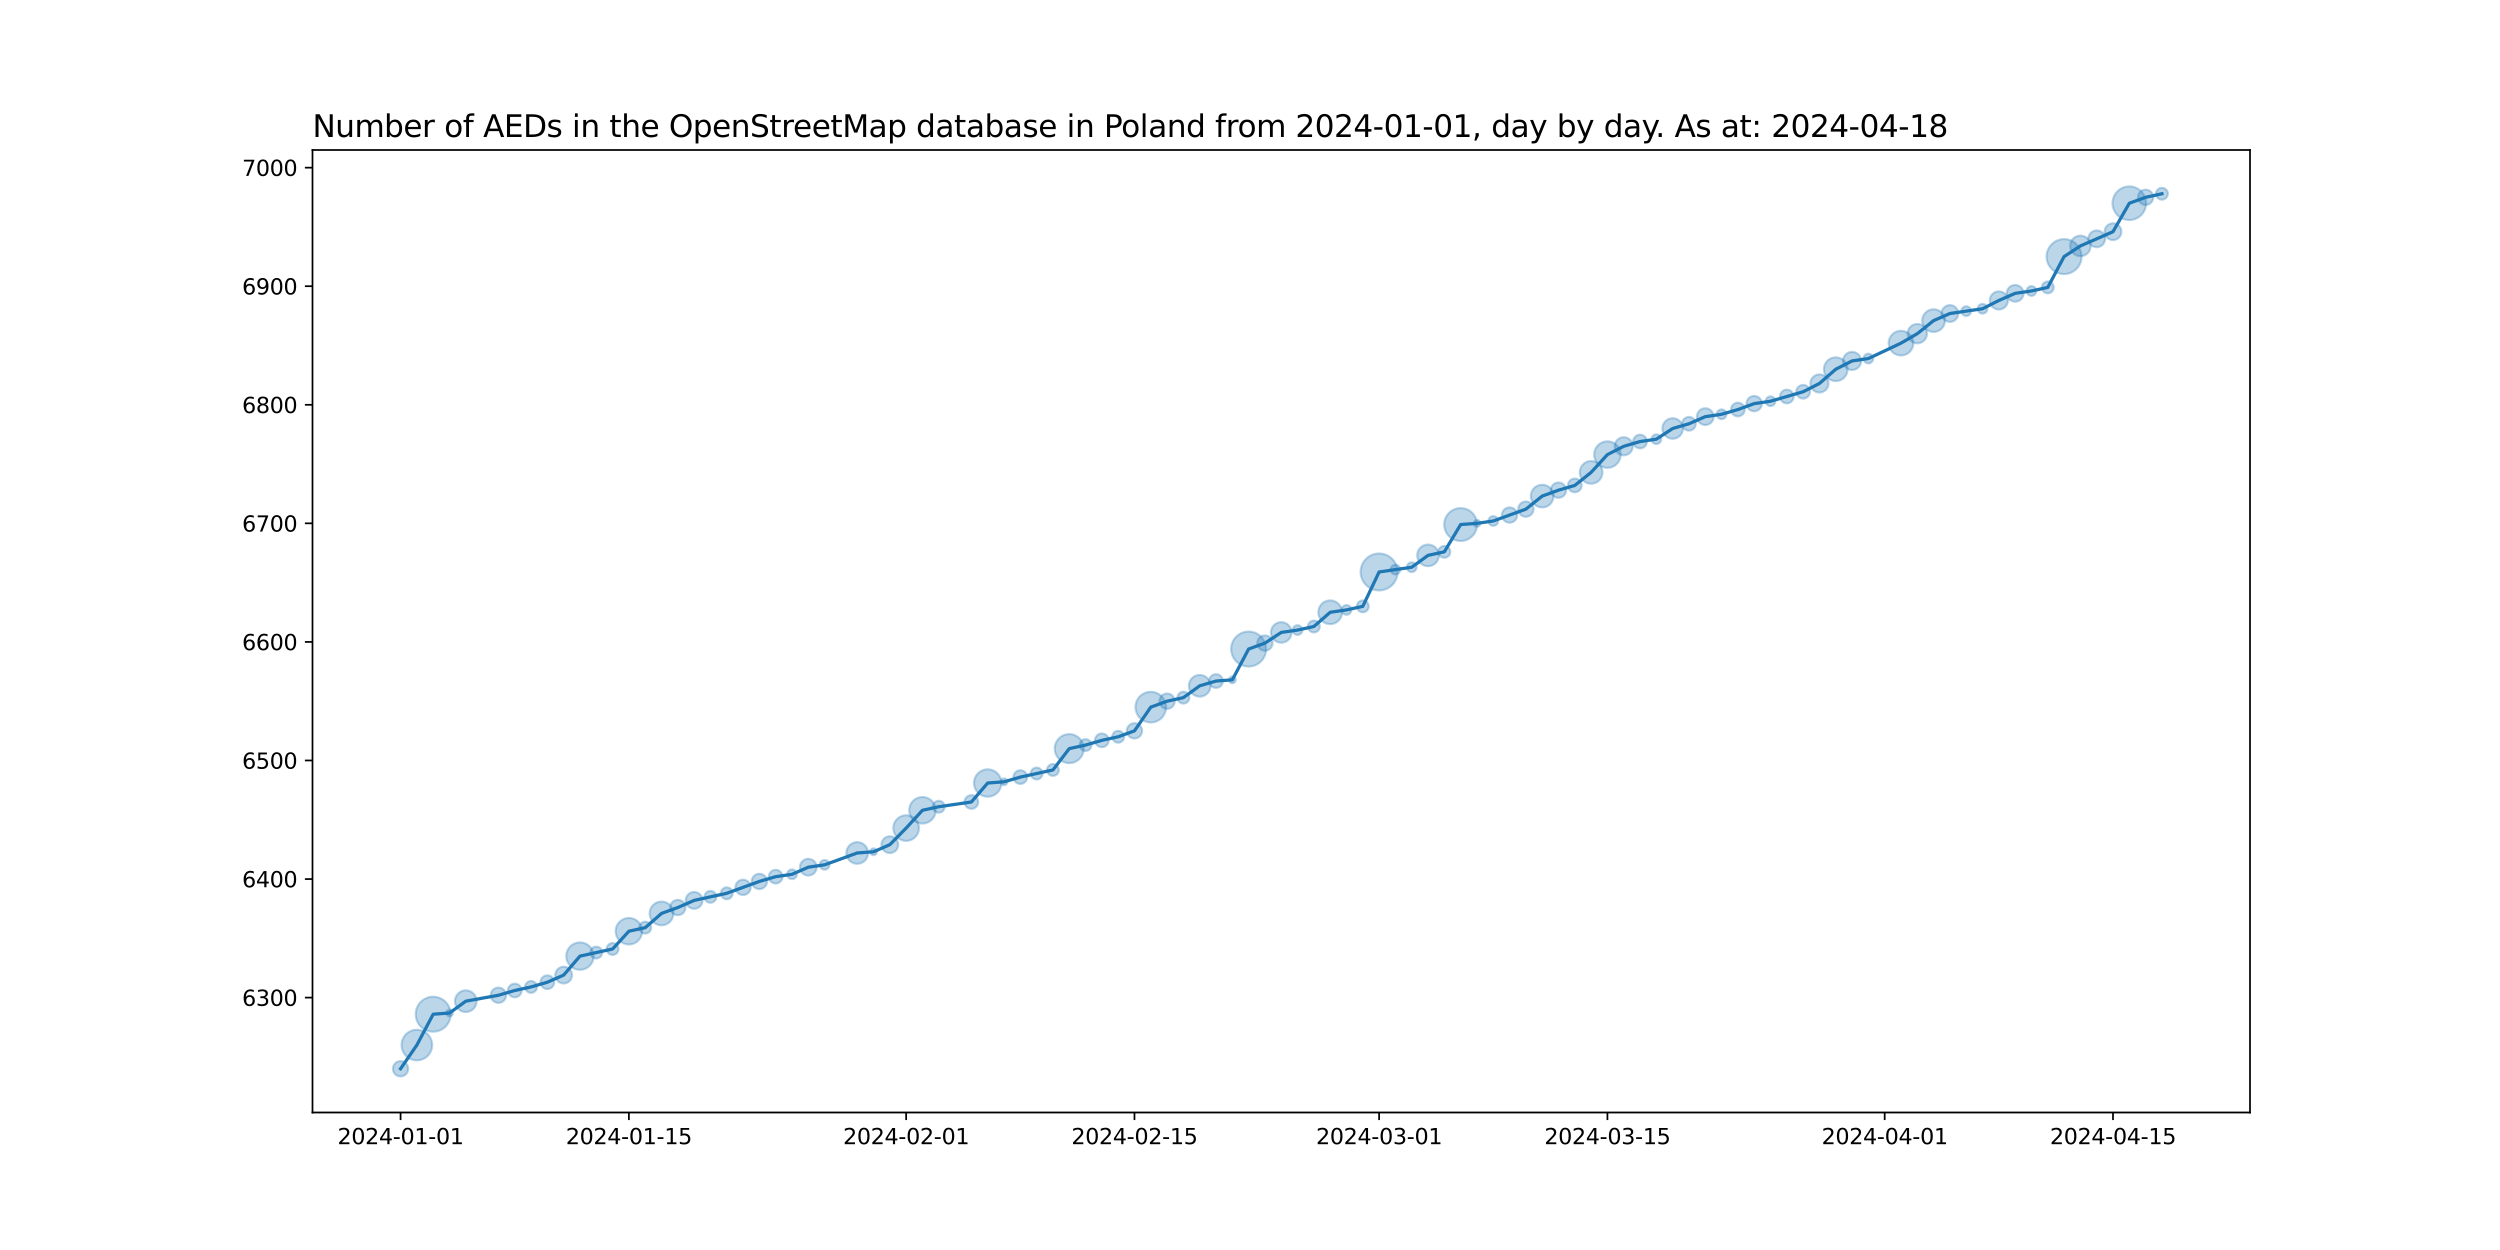 <?xml version="1.0" encoding="utf-8" standalone="no"?>
<!DOCTYPE svg PUBLIC "-//W3C//DTD SVG 1.1//EN"
  "http://www.w3.org/Graphics/SVG/1.1/DTD/svg11.dtd">
<svg xmlns:xlink="http://www.w3.org/1999/xlink" width="1152pt" height="576pt" viewBox="0 0 1152 576" xmlns="http://www.w3.org/2000/svg" version="1.1">
 <defs>
  <style type="text/css">*{stroke-linejoin: round; stroke-linecap: butt}</style>
 </defs>
 <g id="figure_1">
  <g id="patch_1">
   <path d="M 0 576 
L 1152 576 
L 1152 0 
L 0 0 
z
" style="fill: #ffffff"/>
  </g>
  <g id="axes_1">
   <g id="patch_2">
    <path d="M 144 512.64 
L 1036.8 512.64 
L 1036.8 69.12 
L 144 69.12 
z
" style="fill: #ffffff"/>
   </g>
   <g id="PathCollection_1">
    <path d="M 184.582 496.016 
C 185.519 496.016 186.419 495.643 187.082 494.98 
C 187.745 494.317 188.117 493.418 188.117 492.48 
C 188.117 491.542 187.745 490.643 187.082 489.98 
C 186.419 489.317 185.519 488.944 184.582 488.944 
C 183.644 488.944 182.745 489.317 182.082 489.98 
C 181.419 490.643 181.046 491.542 181.046 492.48 
C 181.046 493.418 181.419 494.317 182.082 494.98 
C 182.745 495.643 183.644 496.016 184.582 496.016 
z
" clip-path="url(#p9f1d0eba4b)" style="fill: #1f77b4; fill-opacity: 0.3; stroke: #1f77b4; stroke-opacity: 0.3"/>
    <path d="M 192.097 488.624 
C 193.972 488.624 195.771 487.879 197.097 486.553 
C 198.423 485.227 199.168 483.428 199.168 481.553 
C 199.168 479.678 198.423 477.879 197.097 476.553 
C 195.771 475.227 193.972 474.482 192.097 474.482 
C 190.222 474.482 188.423 475.227 187.097 476.553 
C 185.771 477.879 185.026 479.678 185.026 481.553 
C 185.026 483.428 185.771 485.227 187.097 486.553 
C 188.423 487.879 190.222 488.624 192.097 488.624 
z
" clip-path="url(#p9f1d0eba4b)" style="fill: #1f77b4; fill-opacity: 0.3; stroke: #1f77b4; stroke-opacity: 0.3"/>
    <path d="M 199.612 475.411 
C 201.75 475.411 203.801 474.561 205.313 473.049 
C 206.825 471.537 207.674 469.486 207.674 467.348 
C 207.674 465.21 206.825 463.159 205.313 461.647 
C 203.801 460.136 201.75 459.286 199.612 459.286 
C 197.474 459.286 195.423 460.136 193.911 461.647 
C 192.399 463.159 191.55 465.21 191.55 467.348 
C 191.55 469.486 192.399 471.537 193.911 473.049 
C 195.423 474.561 197.474 475.411 199.612 475.411 
z
" clip-path="url(#p9f1d0eba4b)" style="fill: #1f77b4; fill-opacity: 0.3; stroke: #1f77b4; stroke-opacity: 0.3"/>
    <path d="M 207.127 468.383 
C 207.547 468.383 207.949 468.216 208.245 467.92 
C 208.542 467.623 208.708 467.221 208.708 466.802 
C 208.708 466.383 208.542 465.98 208.245 465.684 
C 207.949 465.387 207.547 465.221 207.127 465.221 
C 206.708 465.221 206.306 465.387 206.009 465.684 
C 205.713 465.98 205.546 466.383 205.546 466.802 
C 205.546 467.221 205.713 467.623 206.009 467.92 
C 206.306 468.216 206.708 468.383 207.127 468.383 
z
" clip-path="url(#p9f1d0eba4b)" style="fill: #1f77b4; fill-opacity: 0.3; stroke: #1f77b4; stroke-opacity: 0.3"/>
    <path d="M 214.642 466.339 
C 215.968 466.339 217.24 465.812 218.178 464.874 
C 219.116 463.936 219.642 462.665 219.642 461.339 
C 219.642 460.013 219.116 458.741 218.178 457.803 
C 217.24 456.865 215.968 456.339 214.642 456.339 
C 213.316 456.339 212.045 456.865 211.107 457.803 
C 210.169 458.741 209.642 460.013 209.642 461.339 
C 209.642 462.665 210.169 463.936 211.107 464.874 
C 212.045 465.812 213.316 466.339 214.642 466.339 
z
" clip-path="url(#p9f1d0eba4b)" style="fill: #1f77b4; fill-opacity: 0.3; stroke: #1f77b4; stroke-opacity: 0.3"/>
    <path d="M 229.673 462.142 
C 230.61 462.142 231.51 461.77 232.173 461.107 
C 232.836 460.444 233.208 459.544 233.208 458.607 
C 233.208 457.669 232.836 456.77 232.173 456.107 
C 231.51 455.444 230.61 455.071 229.673 455.071 
C 228.735 455.071 227.836 455.444 227.173 456.107 
C 226.51 456.77 226.137 457.669 226.137 458.607 
C 226.137 459.544 226.51 460.444 227.173 461.107 
C 227.836 461.77 228.735 462.142 229.673 462.142 
z
" clip-path="url(#p9f1d0eba4b)" style="fill: #1f77b4; fill-opacity: 0.3; stroke: #1f77b4; stroke-opacity: 0.3"/>
    <path d="M 237.188 459.584 
C 238.027 459.584 238.831 459.251 239.424 458.658 
C 240.017 458.065 240.35 457.26 240.35 456.421 
C 240.35 455.583 240.017 454.778 239.424 454.185 
C 238.831 453.592 238.027 453.259 237.188 453.259 
C 236.349 453.259 235.545 453.592 234.952 454.185 
C 234.359 454.778 234.026 455.583 234.026 456.421 
C 234.026 457.26 234.359 458.065 234.952 458.658 
C 235.545 459.251 236.349 459.584 237.188 459.584 
z
" clip-path="url(#p9f1d0eba4b)" style="fill: #1f77b4; fill-opacity: 0.3; stroke: #1f77b4; stroke-opacity: 0.3"/>
    <path d="M 244.703 457.521 
C 245.429 457.521 246.126 457.232 246.64 456.719 
C 247.153 456.205 247.442 455.509 247.442 454.782 
C 247.442 454.056 247.153 453.36 246.64 452.846 
C 246.126 452.332 245.429 452.044 244.703 452.044 
C 243.977 452.044 243.28 452.332 242.767 452.846 
C 242.253 453.36 241.964 454.056 241.964 454.782 
C 241.964 455.509 242.253 456.205 242.767 456.719 
C 243.28 457.232 243.977 457.521 244.703 457.521 
z
" clip-path="url(#p9f1d0eba4b)" style="fill: #1f77b4; fill-opacity: 0.3; stroke: #1f77b4; stroke-opacity: 0.3"/>
    <path d="M 252.218 455.759 
C 253.057 455.759 253.861 455.426 254.454 454.833 
C 255.047 454.24 255.38 453.436 255.38 452.597 
C 255.38 451.758 255.047 450.954 254.454 450.361 
C 253.861 449.768 253.057 449.435 252.218 449.435 
C 251.38 449.435 250.575 449.768 249.982 450.361 
C 249.389 450.954 249.056 451.758 249.056 452.597 
C 249.056 453.436 249.389 454.24 249.982 454.833 
C 250.575 455.426 251.38 455.759 252.218 455.759 
z
" clip-path="url(#p9f1d0eba4b)" style="fill: #1f77b4; fill-opacity: 0.3; stroke: #1f77b4; stroke-opacity: 0.3"/>
    <path d="M 259.733 453.192 
C 260.76 453.192 261.746 452.784 262.472 452.058 
C 263.198 451.331 263.606 450.346 263.606 449.319 
C 263.606 448.292 263.198 447.307 262.472 446.58 
C 261.746 445.854 260.76 445.446 259.733 445.446 
C 258.706 445.446 257.721 445.854 256.995 446.58 
C 256.268 447.307 255.86 448.292 255.86 449.319 
C 255.86 450.346 256.268 451.331 256.995 452.058 
C 257.721 452.784 258.706 453.192 259.733 453.192 
z
" clip-path="url(#p9f1d0eba4b)" style="fill: #1f77b4; fill-opacity: 0.3; stroke: #1f77b4; stroke-opacity: 0.3"/>
    <path d="M 267.248 446.902 
C 268.926 446.902 270.535 446.236 271.721 445.05 
C 272.907 443.864 273.573 442.255 273.573 440.578 
C 273.573 438.9 272.907 437.291 271.721 436.105 
C 270.535 434.919 268.926 434.253 267.248 434.253 
C 265.571 434.253 263.962 434.919 262.776 436.105 
C 261.59 437.291 260.924 438.9 260.924 440.578 
C 260.924 442.255 261.59 443.864 262.776 445.05 
C 263.962 446.236 265.571 446.902 267.248 446.902 
z
" clip-path="url(#p9f1d0eba4b)" style="fill: #1f77b4; fill-opacity: 0.3; stroke: #1f77b4; stroke-opacity: 0.3"/>
    <path d="M 274.764 441.677 
C 275.49 441.677 276.187 441.389 276.7 440.875 
C 277.214 440.361 277.502 439.665 277.502 438.939 
C 277.502 438.212 277.214 437.516 276.7 437.002 
C 276.187 436.488 275.49 436.2 274.764 436.2 
C 274.037 436.2 273.341 436.488 272.827 437.002 
C 272.314 437.516 272.025 438.212 272.025 438.939 
C 272.025 439.665 272.314 440.361 272.827 440.875 
C 273.341 441.389 274.037 441.677 274.764 441.677 
z
" clip-path="url(#p9f1d0eba4b)" style="fill: #1f77b4; fill-opacity: 0.3; stroke: #1f77b4; stroke-opacity: 0.3"/>
    <path d="M 282.279 440.038 
C 283.005 440.038 283.702 439.75 284.215 439.236 
C 284.729 438.722 285.017 438.026 285.017 437.3 
C 285.017 436.573 284.729 435.877 284.215 435.363 
C 283.702 434.849 283.005 434.561 282.279 434.561 
C 281.552 434.561 280.856 434.849 280.342 435.363 
C 279.829 435.877 279.54 436.573 279.54 437.3 
C 279.54 438.026 279.829 438.722 280.342 439.236 
C 280.856 439.75 281.552 440.038 282.279 440.038 
z
" clip-path="url(#p9f1d0eba4b)" style="fill: #1f77b4; fill-opacity: 0.3; stroke: #1f77b4; stroke-opacity: 0.3"/>
    <path d="M 289.794 435.228 
C 291.418 435.228 292.976 434.583 294.124 433.435 
C 295.272 432.286 295.918 430.728 295.918 429.104 
C 295.918 427.48 295.272 425.923 294.124 424.774 
C 292.976 423.626 291.418 422.981 289.794 422.981 
C 288.17 422.981 286.612 423.626 285.464 424.774 
C 284.315 425.923 283.67 427.48 283.67 429.104 
C 283.67 430.728 284.315 432.286 285.464 433.435 
C 286.612 434.583 288.17 435.228 289.794 435.228 
z
" clip-path="url(#p9f1d0eba4b)" style="fill: #1f77b4; fill-opacity: 0.3; stroke: #1f77b4; stroke-opacity: 0.3"/>
    <path d="M 297.309 430.204 
C 298.035 430.204 298.732 429.915 299.246 429.402 
C 299.759 428.888 300.048 428.192 300.048 427.465 
C 300.048 426.739 299.759 426.042 299.246 425.529 
C 298.732 425.015 298.035 424.727 297.309 424.727 
C 296.583 424.727 295.886 425.015 295.373 425.529 
C 294.859 426.042 294.57 426.739 294.57 427.465 
C 294.57 428.192 294.859 428.888 295.373 429.402 
C 295.886 429.915 296.583 430.204 297.309 430.204 
z
" clip-path="url(#p9f1d0eba4b)" style="fill: #1f77b4; fill-opacity: 0.3; stroke: #1f77b4; stroke-opacity: 0.3"/>
    <path d="M 304.824 426.386 
C 306.277 426.386 307.67 425.809 308.697 424.782 
C 309.724 423.755 310.301 422.362 310.301 420.909 
C 310.301 419.457 309.724 418.063 308.697 417.036 
C 307.67 416.009 306.277 415.432 304.824 415.432 
C 303.372 415.432 301.978 416.009 300.951 417.036 
C 299.924 418.063 299.347 419.457 299.347 420.909 
C 299.347 422.362 299.924 423.755 300.951 424.782 
C 301.978 425.809 303.372 426.386 304.824 426.386 
z
" clip-path="url(#p9f1d0eba4b)" style="fill: #1f77b4; fill-opacity: 0.3; stroke: #1f77b4; stroke-opacity: 0.3"/>
    <path d="M 312.339 421.713 
C 313.277 421.713 314.176 421.341 314.839 420.678 
C 315.502 420.015 315.875 419.115 315.875 418.178 
C 315.875 417.24 315.502 416.341 314.839 415.678 
C 314.176 415.015 313.277 414.642 312.339 414.642 
C 311.402 414.642 310.502 415.015 309.839 415.678 
C 309.176 416.341 308.804 417.24 308.804 418.178 
C 308.804 419.115 309.176 420.015 309.839 420.678 
C 310.502 421.341 311.402 421.713 312.339 421.713 
z
" clip-path="url(#p9f1d0eba4b)" style="fill: #1f77b4; fill-opacity: 0.3; stroke: #1f77b4; stroke-opacity: 0.3"/>
    <path d="M 319.855 418.772 
C 320.882 418.772 321.867 418.364 322.593 417.638 
C 323.319 416.912 323.728 415.927 323.728 414.9 
C 323.728 413.872 323.319 412.887 322.593 412.161 
C 321.867 411.435 320.882 411.027 319.855 411.027 
C 318.827 411.027 317.842 411.435 317.116 412.161 
C 316.39 412.887 315.982 413.872 315.982 414.9 
C 315.982 415.927 316.39 416.912 317.116 417.638 
C 317.842 418.364 318.827 418.772 319.855 418.772 
z
" clip-path="url(#p9f1d0eba4b)" style="fill: #1f77b4; fill-opacity: 0.3; stroke: #1f77b4; stroke-opacity: 0.3"/>
    <path d="M 327.37 415.999 
C 328.096 415.999 328.793 415.711 329.306 415.197 
C 329.82 414.683 330.108 413.987 330.108 413.26 
C 330.108 412.534 329.82 411.838 329.306 411.324 
C 328.793 410.81 328.096 410.522 327.37 410.522 
C 326.643 410.522 325.947 410.81 325.433 411.324 
C 324.92 411.838 324.631 412.534 324.631 413.26 
C 324.631 413.987 324.92 414.683 325.433 415.197 
C 325.947 415.711 326.643 415.999 327.37 415.999 
z
" clip-path="url(#p9f1d0eba4b)" style="fill: #1f77b4; fill-opacity: 0.3; stroke: #1f77b4; stroke-opacity: 0.3"/>
    <path d="M 334.885 414.36 
C 335.611 414.36 336.308 414.072 336.821 413.558 
C 337.335 413.044 337.623 412.348 337.623 411.621 
C 337.623 410.895 337.335 410.199 336.821 409.685 
C 336.308 409.171 335.611 408.883 334.885 408.883 
C 334.159 408.883 333.462 409.171 332.948 409.685 
C 332.435 410.199 332.146 410.895 332.146 411.621 
C 332.146 412.348 332.435 413.044 332.948 413.558 
C 333.462 414.072 334.159 414.36 334.885 414.36 
z
" clip-path="url(#p9f1d0eba4b)" style="fill: #1f77b4; fill-opacity: 0.3; stroke: #1f77b4; stroke-opacity: 0.3"/>
    <path d="M 342.4 412.425 
C 343.338 412.425 344.237 412.053 344.9 411.39 
C 345.563 410.727 345.936 409.827 345.936 408.89 
C 345.936 407.952 345.563 407.053 344.9 406.39 
C 344.237 405.727 343.338 405.354 342.4 405.354 
C 341.462 405.354 340.563 405.727 339.9 406.39 
C 339.237 407.053 338.864 407.952 338.864 408.89 
C 338.864 409.827 339.237 410.727 339.9 411.39 
C 340.563 412.053 341.462 412.425 342.4 412.425 
z
" clip-path="url(#p9f1d0eba4b)" style="fill: #1f77b4; fill-opacity: 0.3; stroke: #1f77b4; stroke-opacity: 0.3"/>
    <path d="M 349.915 409.694 
C 350.853 409.694 351.752 409.321 352.415 408.658 
C 353.078 407.995 353.451 407.096 353.451 406.158 
C 353.451 405.22 353.078 404.321 352.415 403.658 
C 351.752 402.995 350.853 402.623 349.915 402.623 
C 348.978 402.623 348.078 402.995 347.415 403.658 
C 346.752 404.321 346.38 405.22 346.38 406.158 
C 346.38 407.096 346.752 407.995 347.415 408.658 
C 348.078 409.321 348.978 409.694 349.915 409.694 
z
" clip-path="url(#p9f1d0eba4b)" style="fill: #1f77b4; fill-opacity: 0.3; stroke: #1f77b4; stroke-opacity: 0.3"/>
    <path d="M 357.43 407.135 
C 358.269 407.135 359.073 406.802 359.666 406.209 
C 360.259 405.616 360.593 404.811 360.593 403.973 
C 360.593 403.134 360.259 402.33 359.666 401.737 
C 359.073 401.144 358.269 400.81 357.43 400.81 
C 356.592 400.81 355.787 401.144 355.194 401.737 
C 354.601 402.33 354.268 403.134 354.268 403.973 
C 354.268 404.811 354.601 405.616 355.194 406.209 
C 355.787 406.802 356.592 407.135 357.43 407.135 
z
" clip-path="url(#p9f1d0eba4b)" style="fill: #1f77b4; fill-opacity: 0.3; stroke: #1f77b4; stroke-opacity: 0.3"/>
    <path d="M 364.945 405.116 
C 365.538 405.116 366.107 404.88 366.527 404.461 
C 366.946 404.042 367.182 403.473 367.182 402.88 
C 367.182 402.287 366.946 401.718 366.527 401.299 
C 366.107 400.88 365.538 400.644 364.945 400.644 
C 364.352 400.644 363.784 400.88 363.364 401.299 
C 362.945 401.718 362.709 402.287 362.709 402.88 
C 362.709 403.473 362.945 404.042 363.364 404.461 
C 363.784 404.88 364.352 405.116 364.945 405.116 
z
" clip-path="url(#p9f1d0eba4b)" style="fill: #1f77b4; fill-opacity: 0.3; stroke: #1f77b4; stroke-opacity: 0.3"/>
    <path d="M 372.461 403.475 
C 373.488 403.475 374.473 403.067 375.199 402.341 
C 375.926 401.614 376.334 400.629 376.334 399.602 
C 376.334 398.575 375.926 397.59 375.199 396.863 
C 374.473 396.137 373.488 395.729 372.461 395.729 
C 371.433 395.729 370.448 396.137 369.722 396.863 
C 368.996 397.59 368.588 398.575 368.588 399.602 
C 368.588 400.629 368.996 401.614 369.722 402.341 
C 370.448 403.067 371.433 403.475 372.461 403.475 
z
" clip-path="url(#p9f1d0eba4b)" style="fill: #1f77b4; fill-opacity: 0.3; stroke: #1f77b4; stroke-opacity: 0.3"/>
    <path d="M 379.976 400.745 
C 380.569 400.745 381.138 400.51 381.557 400.09 
C 381.976 399.671 382.212 399.102 382.212 398.509 
C 382.212 397.916 381.976 397.347 381.557 396.928 
C 381.138 396.509 380.569 396.273 379.976 396.273 
C 379.383 396.273 378.814 396.509 378.395 396.928 
C 377.975 397.347 377.74 397.916 377.74 398.509 
C 377.74 399.102 377.975 399.671 378.395 400.09 
C 378.814 400.51 379.383 400.745 379.976 400.745 
z
" clip-path="url(#p9f1d0eba4b)" style="fill: #1f77b4; fill-opacity: 0.3; stroke: #1f77b4; stroke-opacity: 0.3"/>
    <path d="M 395.006 398.046 
C 396.332 398.046 397.604 397.519 398.542 396.581 
C 399.479 395.644 400.006 394.372 400.006 393.046 
C 400.006 391.72 399.479 390.448 398.542 389.51 
C 397.604 388.573 396.332 388.046 395.006 388.046 
C 393.68 388.046 392.408 388.573 391.471 389.51 
C 390.533 390.448 390.006 391.72 390.006 393.046 
C 390.006 394.372 390.533 395.644 391.471 396.581 
C 392.408 397.519 393.68 398.046 395.006 398.046 
z
" clip-path="url(#p9f1d0eba4b)" style="fill: #1f77b4; fill-opacity: 0.3; stroke: #1f77b4; stroke-opacity: 0.3"/>
    <path d="M 402.521 394.081 
C 402.941 394.081 403.343 393.914 403.639 393.618 
C 403.936 393.321 404.102 392.919 404.102 392.5 
C 404.102 392.08 403.936 391.678 403.639 391.381 
C 403.343 391.085 402.941 390.918 402.521 390.918 
C 402.102 390.918 401.7 391.085 401.403 391.381 
C 401.107 391.678 400.94 392.08 400.94 392.5 
C 400.94 392.919 401.107 393.321 401.403 393.618 
C 401.7 393.914 402.102 394.081 402.521 394.081 
z
" clip-path="url(#p9f1d0eba4b)" style="fill: #1f77b4; fill-opacity: 0.3; stroke: #1f77b4; stroke-opacity: 0.3"/>
    <path d="M 410.036 393.094 
C 411.063 393.094 412.049 392.686 412.775 391.96 
C 413.501 391.234 413.909 390.249 413.909 389.221 
C 413.909 388.194 413.501 387.209 412.775 386.483 
C 412.049 385.757 411.063 385.348 410.036 385.348 
C 409.009 385.348 408.024 385.757 407.298 386.483 
C 406.571 387.209 406.163 388.194 406.163 389.221 
C 406.163 390.249 406.571 391.234 407.298 391.96 
C 408.024 392.686 409.009 393.094 410.036 393.094 
z
" clip-path="url(#p9f1d0eba4b)" style="fill: #1f77b4; fill-opacity: 0.3; stroke: #1f77b4; stroke-opacity: 0.3"/>
    <path d="M 417.552 387.489 
C 419.12 387.489 420.625 386.865 421.735 385.756 
C 422.844 384.647 423.468 383.142 423.468 381.573 
C 423.468 380.004 422.844 378.499 421.735 377.389 
C 420.625 376.28 419.12 375.657 417.552 375.657 
C 415.983 375.657 414.478 376.28 413.368 377.389 
C 412.259 378.499 411.635 380.004 411.635 381.573 
C 411.635 383.142 412.259 384.647 413.368 385.756 
C 414.478 386.865 415.983 387.489 417.552 387.489 
z
" clip-path="url(#p9f1d0eba4b)" style="fill: #1f77b4; fill-opacity: 0.3; stroke: #1f77b4; stroke-opacity: 0.3"/>
    <path d="M 425.067 379.501 
C 426.691 379.501 428.248 378.856 429.397 377.708 
C 430.545 376.559 431.19 375.002 431.19 373.378 
C 431.19 371.754 430.545 370.196 429.397 369.047 
C 428.248 367.899 426.691 367.254 425.067 367.254 
C 423.443 367.254 421.885 367.899 420.737 369.047 
C 419.588 370.196 418.943 371.754 418.943 373.378 
C 418.943 375.002 419.588 376.559 420.737 377.708 
C 421.885 378.856 423.443 379.501 425.067 379.501 
z
" clip-path="url(#p9f1d0eba4b)" style="fill: #1f77b4; fill-opacity: 0.3; stroke: #1f77b4; stroke-opacity: 0.3"/>
    <path d="M 432.582 374.477 
C 433.308 374.477 434.005 374.189 434.518 373.675 
C 435.032 373.161 435.32 372.465 435.32 371.739 
C 435.32 371.012 435.032 370.316 434.518 369.802 
C 434.005 369.288 433.308 369 432.582 369 
C 431.856 369 431.159 369.288 430.645 369.802 
C 430.132 370.316 429.843 371.012 429.843 371.739 
C 429.843 372.465 430.132 373.161 430.645 373.675 
C 431.159 374.189 431.856 374.477 432.582 374.477 
z
" clip-path="url(#p9f1d0eba4b)" style="fill: #1f77b4; fill-opacity: 0.3; stroke: #1f77b4; stroke-opacity: 0.3"/>
    <path d="M 447.612 372.715 
C 448.451 372.715 449.255 372.382 449.848 371.789 
C 450.441 371.196 450.774 370.392 450.774 369.553 
C 450.774 368.715 450.441 367.91 449.848 367.317 
C 449.255 366.724 448.451 366.391 447.612 366.391 
C 446.773 366.391 445.969 366.724 445.376 367.317 
C 444.783 367.91 444.45 368.715 444.45 369.553 
C 444.45 370.392 444.783 371.196 445.376 371.789 
C 445.969 372.382 446.773 372.715 447.612 372.715 
z
" clip-path="url(#p9f1d0eba4b)" style="fill: #1f77b4; fill-opacity: 0.3; stroke: #1f77b4; stroke-opacity: 0.3"/>
    <path d="M 455.127 367.136 
C 456.805 367.136 458.413 366.47 459.599 365.284 
C 460.785 364.098 461.452 362.489 461.452 360.812 
C 461.452 359.134 460.785 357.526 459.599 356.34 
C 458.413 355.154 456.805 354.487 455.127 354.487 
C 453.45 354.487 451.841 355.154 450.655 356.34 
C 449.469 357.526 448.803 359.134 448.803 360.812 
C 448.803 362.489 449.469 364.098 450.655 365.284 
C 451.841 366.47 453.45 367.136 455.127 367.136 
z
" clip-path="url(#p9f1d0eba4b)" style="fill: #1f77b4; fill-opacity: 0.3; stroke: #1f77b4; stroke-opacity: 0.3"/>
    <path d="M 462.642 361.847 
C 463.062 361.847 463.464 361.68 463.76 361.383 
C 464.057 361.087 464.224 360.685 464.224 360.265 
C 464.224 359.846 464.057 359.444 463.76 359.147 
C 463.464 358.851 463.062 358.684 462.642 358.684 
C 462.223 358.684 461.821 358.851 461.524 359.147 
C 461.228 359.444 461.061 359.846 461.061 360.265 
C 461.061 360.685 461.228 361.087 461.524 361.383 
C 461.821 361.68 462.223 361.847 462.642 361.847 
z
" clip-path="url(#p9f1d0eba4b)" style="fill: #1f77b4; fill-opacity: 0.3; stroke: #1f77b4; stroke-opacity: 0.3"/>
    <path d="M 470.158 361.242 
C 470.996 361.242 471.801 360.909 472.394 360.316 
C 472.987 359.723 473.32 358.919 473.32 358.08 
C 473.32 357.241 472.987 356.437 472.394 355.844 
C 471.801 355.251 470.996 354.918 470.158 354.918 
C 469.319 354.918 468.515 355.251 467.922 355.844 
C 467.328 356.437 466.995 357.241 466.995 358.08 
C 466.995 358.919 467.328 359.723 467.922 360.316 
C 468.515 360.909 469.319 361.242 470.158 361.242 
z
" clip-path="url(#p9f1d0eba4b)" style="fill: #1f77b4; fill-opacity: 0.3; stroke: #1f77b4; stroke-opacity: 0.3"/>
    <path d="M 477.673 359.18 
C 478.399 359.18 479.096 358.891 479.609 358.377 
C 480.123 357.864 480.411 357.167 480.411 356.441 
C 480.411 355.715 480.123 355.018 479.609 354.504 
C 479.096 353.991 478.399 353.702 477.673 353.702 
C 476.946 353.702 476.25 353.991 475.736 354.504 
C 475.223 355.018 474.934 355.715 474.934 356.441 
C 474.934 357.167 475.223 357.864 475.736 358.377 
C 476.25 358.891 476.946 359.18 477.673 359.18 
z
" clip-path="url(#p9f1d0eba4b)" style="fill: #1f77b4; fill-opacity: 0.3; stroke: #1f77b4; stroke-opacity: 0.3"/>
    <path d="M 485.188 357.541 
C 485.914 357.541 486.611 357.252 487.124 356.738 
C 487.638 356.225 487.926 355.528 487.926 354.802 
C 487.926 354.076 487.638 353.379 487.124 352.865 
C 486.611 352.352 485.914 352.063 485.188 352.063 
C 484.462 352.063 483.765 352.352 483.251 352.865 
C 482.738 353.379 482.449 354.076 482.449 354.802 
C 482.449 355.528 482.738 356.225 483.251 356.738 
C 483.765 357.252 484.462 357.541 485.188 357.541 
z
" clip-path="url(#p9f1d0eba4b)" style="fill: #1f77b4; fill-opacity: 0.3; stroke: #1f77b4; stroke-opacity: 0.3"/>
    <path d="M 492.703 351.676 
C 494.482 351.676 496.188 350.969 497.446 349.711 
C 498.704 348.453 499.411 346.747 499.411 344.968 
C 499.411 343.189 498.704 341.482 497.446 340.224 
C 496.188 338.966 494.482 338.26 492.703 338.26 
C 490.924 338.26 489.218 338.966 487.96 340.224 
C 486.702 341.482 485.995 343.189 485.995 344.968 
C 485.995 346.747 486.702 348.453 487.96 349.711 
C 489.218 350.969 490.924 351.676 492.703 351.676 
z
" clip-path="url(#p9f1d0eba4b)" style="fill: #1f77b4; fill-opacity: 0.3; stroke: #1f77b4; stroke-opacity: 0.3"/>
    <path d="M 500.218 346.067 
C 500.944 346.067 501.641 345.779 502.155 345.265 
C 502.668 344.752 502.957 344.055 502.957 343.329 
C 502.957 342.602 502.668 341.906 502.155 341.392 
C 501.641 340.879 500.944 340.59 500.218 340.59 
C 499.492 340.59 498.795 340.879 498.282 341.392 
C 497.768 341.906 497.48 342.602 497.48 343.329 
C 497.48 344.055 497.768 344.752 498.282 345.265 
C 498.795 345.779 499.492 346.067 500.218 346.067 
z
" clip-path="url(#p9f1d0eba4b)" style="fill: #1f77b4; fill-opacity: 0.3; stroke: #1f77b4; stroke-opacity: 0.3"/>
    <path d="M 507.733 344.306 
C 508.572 344.306 509.376 343.972 509.969 343.379 
C 510.562 342.786 510.896 341.982 510.896 341.143 
C 510.896 340.305 510.562 339.5 509.969 338.907 
C 509.376 338.314 508.572 337.981 507.733 337.981 
C 506.895 337.981 506.09 338.314 505.497 338.907 
C 504.904 339.5 504.571 340.305 504.571 341.143 
C 504.571 341.982 504.904 342.786 505.497 343.379 
C 506.09 343.972 506.895 344.306 507.733 344.306 
z
" clip-path="url(#p9f1d0eba4b)" style="fill: #1f77b4; fill-opacity: 0.3; stroke: #1f77b4; stroke-opacity: 0.3"/>
    <path d="M 515.248 342.243 
C 515.975 342.243 516.671 341.954 517.185 341.441 
C 517.699 340.927 517.987 340.231 517.987 339.504 
C 517.987 338.778 517.699 338.081 517.185 337.568 
C 516.671 337.054 515.975 336.766 515.248 336.766 
C 514.522 336.766 513.826 337.054 513.312 337.568 
C 512.798 338.081 512.51 338.778 512.51 339.504 
C 512.51 340.231 512.798 340.927 513.312 341.441 
C 513.826 341.954 514.522 342.243 515.248 342.243 
z
" clip-path="url(#p9f1d0eba4b)" style="fill: #1f77b4; fill-opacity: 0.3; stroke: #1f77b4; stroke-opacity: 0.3"/>
    <path d="M 522.764 340.308 
C 523.701 340.308 524.601 339.936 525.264 339.273 
C 525.927 338.61 526.299 337.71 526.299 336.773 
C 526.299 335.835 525.927 334.936 525.264 334.273 
C 524.601 333.61 523.701 333.237 522.764 333.237 
C 521.826 333.237 520.927 333.61 520.264 334.273 
C 519.601 334.936 519.228 335.835 519.228 336.773 
C 519.228 337.71 519.601 338.61 520.264 339.273 
C 520.927 339.936 521.826 340.308 522.764 340.308 
z
" clip-path="url(#p9f1d0eba4b)" style="fill: #1f77b4; fill-opacity: 0.3; stroke: #1f77b4; stroke-opacity: 0.3"/>
    <path d="M 530.279 332.917 
C 532.154 332.917 533.953 332.172 535.279 330.846 
C 536.605 329.52 537.35 327.721 537.35 325.846 
C 537.35 323.971 536.605 322.172 535.279 320.846 
C 533.953 319.52 532.154 318.775 530.279 318.775 
C 528.404 318.775 526.605 319.52 525.279 320.846 
C 523.953 322.172 523.208 323.971 523.208 325.846 
C 523.208 327.721 523.953 329.52 525.279 330.846 
C 526.605 332.172 528.404 332.917 530.279 332.917 
z
" clip-path="url(#p9f1d0eba4b)" style="fill: #1f77b4; fill-opacity: 0.3; stroke: #1f77b4; stroke-opacity: 0.3"/>
    <path d="M 537.794 326.65 
C 538.732 326.65 539.631 326.277 540.294 325.614 
C 540.957 324.951 541.329 324.052 541.329 323.114 
C 541.329 322.177 540.957 321.277 540.294 320.614 
C 539.631 319.951 538.732 319.579 537.794 319.579 
C 536.856 319.579 535.957 319.951 535.294 320.614 
C 534.631 321.277 534.258 322.177 534.258 323.114 
C 534.258 324.052 534.631 324.951 535.294 325.614 
C 535.957 326.277 536.856 326.65 537.794 326.65 
z
" clip-path="url(#p9f1d0eba4b)" style="fill: #1f77b4; fill-opacity: 0.3; stroke: #1f77b4; stroke-opacity: 0.3"/>
    <path d="M 545.309 324.214 
C 546.035 324.214 546.732 323.925 547.246 323.412 
C 547.759 322.898 548.048 322.201 548.048 321.475 
C 548.048 320.749 547.759 320.052 547.246 319.539 
C 546.732 319.025 546.035 318.737 545.309 318.737 
C 544.583 318.737 543.886 319.025 543.373 319.539 
C 542.859 320.052 542.57 320.749 542.57 321.475 
C 542.57 322.201 542.859 322.898 543.373 323.412 
C 543.886 323.925 544.583 324.214 545.309 324.214 
z
" clip-path="url(#p9f1d0eba4b)" style="fill: #1f77b4; fill-opacity: 0.3; stroke: #1f77b4; stroke-opacity: 0.3"/>
    <path d="M 552.824 321.012 
C 554.15 321.012 555.422 320.485 556.36 319.547 
C 557.297 318.61 557.824 317.338 557.824 316.012 
C 557.824 314.686 557.297 313.414 556.36 312.476 
C 555.422 311.539 554.15 311.012 552.824 311.012 
C 551.498 311.012 550.226 311.539 549.289 312.476 
C 548.351 313.414 547.824 314.686 547.824 316.012 
C 547.824 317.338 548.351 318.61 549.289 319.547 
C 550.226 320.485 551.498 321.012 552.824 321.012 
z
" clip-path="url(#p9f1d0eba4b)" style="fill: #1f77b4; fill-opacity: 0.3; stroke: #1f77b4; stroke-opacity: 0.3"/>
    <path d="M 560.339 316.989 
C 561.178 316.989 561.982 316.655 562.575 316.062 
C 563.168 315.469 563.502 314.665 563.502 313.826 
C 563.502 312.988 563.168 312.183 562.575 311.59 
C 561.982 310.997 561.178 310.664 560.339 310.664 
C 559.501 310.664 558.696 310.997 558.103 311.59 
C 557.51 312.183 557.177 312.988 557.177 313.826 
C 557.177 314.665 557.51 315.469 558.103 316.062 
C 558.696 316.655 559.501 316.989 560.339 316.989 
z
" clip-path="url(#p9f1d0eba4b)" style="fill: #1f77b4; fill-opacity: 0.3; stroke: #1f77b4; stroke-opacity: 0.3"/>
    <path d="M 567.855 314.861 
C 568.274 314.861 568.676 314.695 568.973 314.398 
C 569.269 314.102 569.436 313.699 569.436 313.28 
C 569.436 312.861 569.269 312.458 568.973 312.162 
C 568.676 311.865 568.274 311.699 567.855 311.699 
C 567.435 311.699 567.033 311.865 566.737 312.162 
C 566.44 312.458 566.273 312.861 566.273 313.28 
C 566.273 313.699 566.44 314.102 566.737 314.398 
C 567.033 314.695 567.435 314.861 567.855 314.861 
z
" clip-path="url(#p9f1d0eba4b)" style="fill: #1f77b4; fill-opacity: 0.3; stroke: #1f77b4; stroke-opacity: 0.3"/>
    <path d="M 575.37 307.137 
C 577.508 307.137 579.559 306.288 581.071 304.776 
C 582.582 303.264 583.432 301.213 583.432 299.075 
C 583.432 296.937 582.582 294.886 581.071 293.374 
C 579.559 291.862 577.508 291.013 575.37 291.013 
C 573.232 291.013 571.181 291.862 569.669 293.374 
C 568.157 294.886 567.307 296.937 567.307 299.075 
C 567.307 301.213 568.157 303.264 569.669 304.776 
C 571.181 306.288 573.232 307.137 575.37 307.137 
z
" clip-path="url(#p9f1d0eba4b)" style="fill: #1f77b4; fill-opacity: 0.3; stroke: #1f77b4; stroke-opacity: 0.3"/>
    <path d="M 582.885 299.879 
C 583.822 299.879 584.722 299.506 585.385 298.843 
C 586.048 298.18 586.42 297.281 586.42 296.343 
C 586.42 295.406 586.048 294.506 585.385 293.843 
C 584.722 293.18 583.822 292.808 582.885 292.808 
C 581.947 292.808 581.048 293.18 580.385 293.843 
C 579.722 294.506 579.349 295.406 579.349 296.343 
C 579.349 297.281 579.722 298.18 580.385 298.843 
C 581.048 299.506 581.947 299.879 582.885 299.879 
z
" clip-path="url(#p9f1d0eba4b)" style="fill: #1f77b4; fill-opacity: 0.3; stroke: #1f77b4; stroke-opacity: 0.3"/>
    <path d="M 590.4 296.17 
C 591.658 296.17 592.865 295.67 593.754 294.78 
C 594.644 293.891 595.143 292.684 595.143 291.426 
C 595.143 290.168 594.644 288.962 593.754 288.072 
C 592.865 287.183 591.658 286.683 590.4 286.683 
C 589.142 286.683 587.935 287.183 587.046 288.072 
C 586.156 288.962 585.657 290.168 585.657 291.426 
C 585.657 292.684 586.156 293.891 587.046 294.78 
C 587.935 295.67 589.142 296.17 590.4 296.17 
z
" clip-path="url(#p9f1d0eba4b)" style="fill: #1f77b4; fill-opacity: 0.3; stroke: #1f77b4; stroke-opacity: 0.3"/>
    <path d="M 597.915 292.57 
C 598.508 292.57 599.077 292.334 599.496 291.915 
C 599.916 291.495 600.151 290.927 600.151 290.334 
C 600.151 289.741 599.916 289.172 599.496 288.753 
C 599.077 288.333 598.508 288.098 597.915 288.098 
C 597.322 288.098 596.753 288.333 596.334 288.753 
C 595.915 289.172 595.679 289.741 595.679 290.334 
C 595.679 290.927 595.915 291.495 596.334 291.915 
C 596.753 292.334 597.322 292.57 597.915 292.57 
z
" clip-path="url(#p9f1d0eba4b)" style="fill: #1f77b4; fill-opacity: 0.3; stroke: #1f77b4; stroke-opacity: 0.3"/>
    <path d="M 605.43 291.433 
C 606.157 291.433 606.853 291.145 607.367 290.631 
C 607.88 290.118 608.169 289.421 608.169 288.695 
C 608.169 287.968 607.88 287.272 607.367 286.758 
C 606.853 286.245 606.157 285.956 605.43 285.956 
C 604.704 285.956 604.007 286.245 603.494 286.758 
C 602.98 287.272 602.692 287.968 602.692 288.695 
C 602.692 289.421 602.98 290.118 603.494 290.631 
C 604.007 291.145 604.704 291.433 605.43 291.433 
z
" clip-path="url(#p9f1d0eba4b)" style="fill: #1f77b4; fill-opacity: 0.3; stroke: #1f77b4; stroke-opacity: 0.3"/>
    <path d="M 612.945 287.616 
C 614.398 287.616 615.791 287.039 616.818 286.012 
C 617.846 284.984 618.423 283.591 618.423 282.139 
C 618.423 280.686 617.846 279.293 616.818 278.266 
C 615.791 277.238 614.398 276.661 612.945 276.661 
C 611.493 276.661 610.1 277.238 609.072 278.266 
C 608.045 279.293 607.468 280.686 607.468 282.139 
C 607.468 283.591 608.045 284.984 609.072 286.012 
C 610.1 287.039 611.493 287.616 612.945 287.616 
z
" clip-path="url(#p9f1d0eba4b)" style="fill: #1f77b4; fill-opacity: 0.3; stroke: #1f77b4; stroke-opacity: 0.3"/>
    <path d="M 620.461 283.282 
C 621.054 283.282 621.622 283.046 622.042 282.627 
C 622.461 282.208 622.697 281.639 622.697 281.046 
C 622.697 280.453 622.461 279.884 622.042 279.465 
C 621.622 279.045 621.054 278.81 620.461 278.81 
C 619.868 278.81 619.299 279.045 618.879 279.465 
C 618.46 279.884 618.225 280.453 618.225 281.046 
C 618.225 281.639 618.46 282.208 618.879 282.627 
C 619.299 283.046 619.868 283.282 620.461 283.282 
z
" clip-path="url(#p9f1d0eba4b)" style="fill: #1f77b4; fill-opacity: 0.3; stroke: #1f77b4; stroke-opacity: 0.3"/>
    <path d="M 627.976 282.145 
C 628.702 282.145 629.399 281.857 629.912 281.343 
C 630.426 280.83 630.714 280.133 630.714 279.407 
C 630.714 278.681 630.426 277.984 629.912 277.47 
C 629.399 276.957 628.702 276.668 627.976 276.668 
C 627.249 276.668 626.553 276.957 626.039 277.47 
C 625.526 277.984 625.237 278.681 625.237 279.407 
C 625.237 280.133 625.526 280.83 626.039 281.343 
C 626.553 281.857 627.249 282.145 627.976 282.145 
z
" clip-path="url(#p9f1d0eba4b)" style="fill: #1f77b4; fill-opacity: 0.3; stroke: #1f77b4; stroke-opacity: 0.3"/>
    <path d="M 635.491 272.078 
C 637.749 272.078 639.915 271.18 641.512 269.584 
C 643.108 267.987 644.006 265.821 644.006 263.563 
C 644.006 261.305 643.108 259.139 641.512 257.542 
C 639.915 255.945 637.749 255.048 635.491 255.048 
C 633.233 255.048 631.067 255.945 629.47 257.542 
C 627.873 259.139 626.976 261.305 626.976 263.563 
C 626.976 265.821 627.873 267.987 629.47 269.584 
C 631.067 271.18 633.233 272.078 635.491 272.078 
z
" clip-path="url(#p9f1d0eba4b)" style="fill: #1f77b4; fill-opacity: 0.3; stroke: #1f77b4; stroke-opacity: 0.3"/>
    <path d="M 643.006 264.706 
C 643.599 264.706 644.168 264.471 644.587 264.051 
C 645.007 263.632 645.242 263.063 645.242 262.47 
C 645.242 261.877 645.007 261.308 644.587 260.889 
C 644.168 260.47 643.599 260.234 643.006 260.234 
C 642.413 260.234 641.844 260.47 641.425 260.889 
C 641.006 261.308 640.77 261.877 640.77 262.47 
C 640.77 263.063 641.006 263.632 641.425 264.051 
C 641.844 264.471 642.413 264.706 643.006 264.706 
z
" clip-path="url(#p9f1d0eba4b)" style="fill: #1f77b4; fill-opacity: 0.3; stroke: #1f77b4; stroke-opacity: 0.3"/>
    <path d="M 650.521 263.614 
C 651.114 263.614 651.683 263.378 652.102 262.959 
C 652.522 262.539 652.757 261.971 652.757 261.378 
C 652.757 260.785 652.522 260.216 652.102 259.796 
C 651.683 259.377 651.114 259.141 650.521 259.141 
C 649.928 259.141 649.359 259.377 648.94 259.796 
C 648.521 260.216 648.285 260.785 648.285 261.378 
C 648.285 261.971 648.521 262.539 648.94 262.959 
C 649.359 263.378 649.928 263.614 650.521 263.614 
z
" clip-path="url(#p9f1d0eba4b)" style="fill: #1f77b4; fill-opacity: 0.3; stroke: #1f77b4; stroke-opacity: 0.3"/>
    <path d="M 658.036 260.914 
C 659.362 260.914 660.634 260.387 661.572 259.45 
C 662.51 258.512 663.036 257.24 663.036 255.914 
C 663.036 254.588 662.51 253.316 661.572 252.379 
C 660.634 251.441 659.362 250.914 658.036 250.914 
C 656.71 250.914 655.438 251.441 654.501 252.379 
C 653.563 253.316 653.036 254.588 653.036 255.914 
C 653.036 257.24 653.563 258.512 654.501 259.45 
C 655.438 260.387 656.71 260.914 658.036 260.914 
z
" clip-path="url(#p9f1d0eba4b)" style="fill: #1f77b4; fill-opacity: 0.3; stroke: #1f77b4; stroke-opacity: 0.3"/>
    <path d="M 665.552 257.014 
C 666.278 257.014 666.974 256.725 667.488 256.212 
C 668.002 255.698 668.29 255.001 668.29 254.275 
C 668.29 253.549 668.002 252.852 667.488 252.339 
C 666.974 251.825 666.278 251.537 665.552 251.537 
C 664.825 251.537 664.129 251.825 663.615 252.339 
C 663.101 252.852 662.813 253.549 662.813 254.275 
C 662.813 255.001 663.101 255.698 663.615 256.212 
C 664.129 256.725 664.825 257.014 665.552 257.014 
z
" clip-path="url(#p9f1d0eba4b)" style="fill: #1f77b4; fill-opacity: 0.3; stroke: #1f77b4; stroke-opacity: 0.3"/>
    <path d="M 673.067 249.292 
C 675.078 249.292 677.007 248.493 678.429 247.071 
C 679.851 245.649 680.65 243.72 680.65 241.709 
C 680.65 239.698 679.851 237.769 678.429 236.347 
C 677.007 234.925 675.078 234.126 673.067 234.126 
C 671.056 234.126 669.127 234.925 667.705 236.347 
C 666.283 237.769 665.484 239.698 665.484 241.709 
C 665.484 243.72 666.283 245.649 667.705 247.071 
C 669.127 248.493 671.056 249.292 673.067 249.292 
z
" clip-path="url(#p9f1d0eba4b)" style="fill: #1f77b4; fill-opacity: 0.3; stroke: #1f77b4; stroke-opacity: 0.3"/>
    <path d="M 680.582 242.744 
C 681.001 242.744 681.403 242.577 681.7 242.281 
C 681.996 241.984 682.163 241.582 682.163 241.163 
C 682.163 240.744 681.996 240.341 681.7 240.045 
C 681.403 239.748 681.001 239.582 680.582 239.582 
C 680.162 239.582 679.76 239.748 679.464 240.045 
C 679.167 240.341 679.001 240.744 679.001 241.163 
C 679.001 241.582 679.167 241.984 679.464 242.281 
C 679.76 242.577 680.162 242.744 680.582 242.744 
z
" clip-path="url(#p9f1d0eba4b)" style="fill: #1f77b4; fill-opacity: 0.3; stroke: #1f77b4; stroke-opacity: 0.3"/>
    <path d="M 688.097 242.306 
C 688.69 242.306 689.259 242.071 689.678 241.651 
C 690.097 241.232 690.333 240.663 690.333 240.07 
C 690.333 239.477 690.097 238.908 689.678 238.489 
C 689.259 238.07 688.69 237.834 688.097 237.834 
C 687.504 237.834 686.935 238.07 686.516 238.489 
C 686.097 238.908 685.861 239.477 685.861 240.07 
C 685.861 240.663 686.097 241.232 686.516 241.651 
C 686.935 242.071 687.504 242.306 688.097 242.306 
z
" clip-path="url(#p9f1d0eba4b)" style="fill: #1f77b4; fill-opacity: 0.3; stroke: #1f77b4; stroke-opacity: 0.3"/>
    <path d="M 695.612 240.874 
C 696.55 240.874 697.449 240.502 698.112 239.839 
C 698.775 239.176 699.148 238.276 699.148 237.339 
C 699.148 236.401 698.775 235.502 698.112 234.839 
C 697.449 234.176 696.55 233.803 695.612 233.803 
C 694.674 233.803 693.775 234.176 693.112 234.839 
C 692.449 235.502 692.077 236.401 692.077 237.339 
C 692.077 238.276 692.449 239.176 693.112 239.839 
C 693.775 240.502 694.674 240.874 695.612 240.874 
z
" clip-path="url(#p9f1d0eba4b)" style="fill: #1f77b4; fill-opacity: 0.3; stroke: #1f77b4; stroke-opacity: 0.3"/>
    <path d="M 703.127 238.142 
C 704.065 238.142 704.964 237.77 705.627 237.107 
C 706.29 236.444 706.663 235.544 706.663 234.607 
C 706.663 233.669 706.29 232.77 705.627 232.107 
C 704.964 231.444 704.065 231.071 703.127 231.071 
C 702.19 231.071 701.29 231.444 700.627 232.107 
C 699.964 232.77 699.592 233.669 699.592 234.607 
C 699.592 235.544 699.964 236.444 700.627 237.107 
C 701.29 237.77 702.19 238.142 703.127 238.142 
z
" clip-path="url(#p9f1d0eba4b)" style="fill: #1f77b4; fill-opacity: 0.3; stroke: #1f77b4; stroke-opacity: 0.3"/>
    <path d="M 710.642 233.841 
C 712.033 233.841 713.367 233.289 714.351 232.305 
C 715.334 231.322 715.886 229.988 715.886 228.597 
C 715.886 227.206 715.334 225.872 714.351 224.889 
C 713.367 223.906 712.033 223.353 710.642 223.353 
C 709.252 223.353 707.918 223.906 706.934 224.889 
C 705.951 225.872 705.398 227.206 705.398 228.597 
C 705.398 229.988 705.951 231.322 706.934 232.305 
C 707.918 233.289 709.252 233.841 710.642 233.841 
z
" clip-path="url(#p9f1d0eba4b)" style="fill: #1f77b4; fill-opacity: 0.3; stroke: #1f77b4; stroke-opacity: 0.3"/>
    <path d="M 718.158 229.401 
C 719.095 229.401 719.995 229.028 720.658 228.365 
C 721.321 227.702 721.693 226.803 721.693 225.865 
C 721.693 224.928 721.321 224.028 720.658 223.365 
C 719.995 222.702 719.095 222.33 718.158 222.33 
C 717.22 222.33 716.321 222.702 715.658 223.365 
C 714.995 224.028 714.622 224.928 714.622 225.865 
C 714.622 226.803 714.995 227.702 715.658 228.365 
C 716.321 229.028 717.22 229.401 718.158 229.401 
z
" clip-path="url(#p9f1d0eba4b)" style="fill: #1f77b4; fill-opacity: 0.3; stroke: #1f77b4; stroke-opacity: 0.3"/>
    <path d="M 725.673 226.842 
C 726.511 226.842 727.316 226.509 727.909 225.916 
C 728.502 225.323 728.835 224.519 728.835 223.68 
C 728.835 222.841 728.502 222.037 727.909 221.444 
C 727.316 220.851 726.511 220.518 725.673 220.518 
C 724.834 220.518 724.03 220.851 723.437 221.444 
C 722.844 222.037 722.51 222.841 722.51 223.68 
C 722.51 224.519 722.844 225.323 723.437 225.916 
C 724.03 226.509 724.834 226.842 725.673 226.842 
z
" clip-path="url(#p9f1d0eba4b)" style="fill: #1f77b4; fill-opacity: 0.3; stroke: #1f77b4; stroke-opacity: 0.3"/>
    <path d="M 733.188 222.914 
C 734.579 222.914 735.913 222.362 736.896 221.378 
C 737.879 220.395 738.432 219.061 738.432 217.67 
C 738.432 216.28 737.879 214.946 736.896 213.962 
C 735.913 212.979 734.579 212.426 733.188 212.426 
C 731.797 212.426 730.463 212.979 729.48 213.962 
C 728.496 214.946 727.944 216.28 727.944 217.67 
C 727.944 219.061 728.496 220.395 729.48 221.378 
C 730.463 222.362 731.797 222.914 733.188 222.914 
z
" clip-path="url(#p9f1d0eba4b)" style="fill: #1f77b4; fill-opacity: 0.3; stroke: #1f77b4; stroke-opacity: 0.3"/>
    <path d="M 740.703 215.599 
C 742.327 215.599 743.885 214.954 745.033 213.805 
C 746.182 212.657 746.827 211.099 746.827 209.475 
C 746.827 207.851 746.182 206.293 745.033 205.145 
C 743.885 203.997 742.327 203.351 740.703 203.351 
C 739.079 203.351 737.521 203.997 736.373 205.145 
C 735.225 206.293 734.579 207.851 734.579 209.475 
C 734.579 211.099 735.225 212.657 736.373 213.805 
C 737.521 214.954 739.079 215.599 740.703 215.599 
z
" clip-path="url(#p9f1d0eba4b)" style="fill: #1f77b4; fill-opacity: 0.3; stroke: #1f77b4; stroke-opacity: 0.3"/>
    <path d="M 748.218 209.834 
C 749.328 209.834 750.392 209.393 751.176 208.609 
C 751.961 207.824 752.401 206.76 752.401 205.651 
C 752.401 204.541 751.961 203.477 751.176 202.693 
C 750.392 201.908 749.328 201.467 748.218 201.467 
C 747.109 201.467 746.045 201.908 745.26 202.693 
C 744.476 203.477 744.035 204.541 744.035 205.651 
C 744.035 206.76 744.476 207.824 745.26 208.609 
C 746.045 209.393 747.109 209.834 748.218 209.834 
z
" clip-path="url(#p9f1d0eba4b)" style="fill: #1f77b4; fill-opacity: 0.3; stroke: #1f77b4; stroke-opacity: 0.3"/>
    <path d="M 755.733 206.628 
C 756.572 206.628 757.376 206.294 757.969 205.701 
C 758.562 205.108 758.896 204.304 758.896 203.465 
C 758.896 202.627 758.562 201.822 757.969 201.229 
C 757.376 200.636 756.572 200.303 755.733 200.303 
C 754.895 200.303 754.09 200.636 753.497 201.229 
C 752.904 201.822 752.571 202.627 752.571 203.465 
C 752.571 204.304 752.904 205.108 753.497 205.701 
C 754.09 206.294 754.895 206.628 755.733 206.628 
z
" clip-path="url(#p9f1d0eba4b)" style="fill: #1f77b4; fill-opacity: 0.3; stroke: #1f77b4; stroke-opacity: 0.3"/>
    <path d="M 763.248 204.609 
C 763.841 204.609 764.41 204.373 764.83 203.954 
C 765.249 203.534 765.485 202.966 765.485 202.373 
C 765.485 201.78 765.249 201.211 764.83 200.792 
C 764.41 200.372 763.841 200.137 763.248 200.137 
C 762.655 200.137 762.087 200.372 761.667 200.792 
C 761.248 201.211 761.012 201.78 761.012 202.373 
C 761.012 202.966 761.248 203.534 761.667 203.954 
C 762.087 204.373 762.655 204.609 763.248 204.609 
z
" clip-path="url(#p9f1d0eba4b)" style="fill: #1f77b4; fill-opacity: 0.3; stroke: #1f77b4; stroke-opacity: 0.3"/>
    <path d="M 770.764 202.199 
C 772.022 202.199 773.228 201.699 774.118 200.81 
C 775.007 199.92 775.507 198.714 775.507 197.456 
C 775.507 196.198 775.007 194.991 774.118 194.102 
C 773.228 193.212 772.022 192.712 770.764 192.712 
C 769.506 192.712 768.299 193.212 767.41 194.102 
C 766.52 194.991 766.02 196.198 766.02 197.456 
C 766.02 198.714 766.52 199.92 767.41 200.81 
C 768.299 201.699 769.506 202.199 770.764 202.199 
z
" clip-path="url(#p9f1d0eba4b)" style="fill: #1f77b4; fill-opacity: 0.3; stroke: #1f77b4; stroke-opacity: 0.3"/>
    <path d="M 778.279 198.433 
C 779.117 198.433 779.922 198.099 780.515 197.506 
C 781.108 196.913 781.441 196.109 781.441 195.27 
C 781.441 194.432 781.108 193.627 780.515 193.034 
C 779.922 192.441 779.117 192.108 778.279 192.108 
C 777.44 192.108 776.636 192.441 776.043 193.034 
C 775.45 193.627 775.117 194.432 775.117 195.27 
C 775.117 196.109 775.45 196.913 776.043 197.506 
C 776.636 198.099 777.44 198.433 778.279 198.433 
z
" clip-path="url(#p9f1d0eba4b)" style="fill: #1f77b4; fill-opacity: 0.3; stroke: #1f77b4; stroke-opacity: 0.3"/>
    <path d="M 785.794 195.865 
C 786.821 195.865 787.806 195.457 788.533 194.731 
C 789.259 194.005 789.667 193.019 789.667 191.992 
C 789.667 190.965 789.259 189.98 788.533 189.254 
C 787.806 188.527 786.821 188.119 785.794 188.119 
C 784.767 188.119 783.782 188.527 783.055 189.254 
C 782.329 189.98 781.921 190.965 781.921 191.992 
C 781.921 193.019 782.329 194.005 783.055 194.731 
C 783.782 195.457 784.767 195.865 785.794 195.865 
z
" clip-path="url(#p9f1d0eba4b)" style="fill: #1f77b4; fill-opacity: 0.3; stroke: #1f77b4; stroke-opacity: 0.3"/>
    <path d="M 793.309 193.136 
C 793.902 193.136 794.471 192.9 794.89 192.481 
C 795.31 192.061 795.545 191.493 795.545 190.9 
C 795.545 190.306 795.31 189.738 794.89 189.318 
C 794.471 188.899 793.902 188.663 793.309 188.663 
C 792.716 188.663 792.147 188.899 791.728 189.318 
C 791.309 189.738 791.073 190.306 791.073 190.9 
C 791.073 191.493 791.309 192.061 791.728 192.481 
C 792.147 192.9 792.716 193.136 793.309 193.136 
z
" clip-path="url(#p9f1d0eba4b)" style="fill: #1f77b4; fill-opacity: 0.3; stroke: #1f77b4; stroke-opacity: 0.3"/>
    <path d="M 800.824 191.876 
C 801.663 191.876 802.467 191.543 803.06 190.95 
C 803.653 190.357 803.987 189.553 803.987 188.714 
C 803.987 187.876 803.653 187.071 803.06 186.478 
C 802.467 185.885 801.663 185.552 800.824 185.552 
C 799.986 185.552 799.181 185.885 798.588 186.478 
C 797.995 187.071 797.662 187.876 797.662 188.714 
C 797.662 189.553 797.995 190.357 798.588 190.95 
C 799.181 191.543 799.986 191.876 800.824 191.876 
z
" clip-path="url(#p9f1d0eba4b)" style="fill: #1f77b4; fill-opacity: 0.3; stroke: #1f77b4; stroke-opacity: 0.3"/>
    <path d="M 808.339 189.518 
C 809.277 189.518 810.176 189.145 810.839 188.482 
C 811.502 187.819 811.875 186.92 811.875 185.982 
C 811.875 185.045 811.502 184.145 810.839 183.482 
C 810.176 182.819 809.277 182.447 808.339 182.447 
C 807.402 182.447 806.502 182.819 805.839 183.482 
C 805.176 184.145 804.804 185.045 804.804 185.982 
C 804.804 186.92 805.176 187.819 805.839 188.482 
C 806.502 189.145 807.402 189.518 808.339 189.518 
z
" clip-path="url(#p9f1d0eba4b)" style="fill: #1f77b4; fill-opacity: 0.3; stroke: #1f77b4; stroke-opacity: 0.3"/>
    <path d="M 815.855 187.126 
C 816.448 187.126 817.016 186.89 817.436 186.471 
C 817.855 186.052 818.091 185.483 818.091 184.89 
C 818.091 184.297 817.855 183.728 817.436 183.309 
C 817.016 182.889 816.448 182.654 815.855 182.654 
C 815.262 182.654 814.693 182.889 814.273 183.309 
C 813.854 183.728 813.618 184.297 813.618 184.89 
C 813.618 185.483 813.854 186.052 814.273 186.471 
C 814.693 186.89 815.262 187.126 815.855 187.126 
z
" clip-path="url(#p9f1d0eba4b)" style="fill: #1f77b4; fill-opacity: 0.3; stroke: #1f77b4; stroke-opacity: 0.3"/>
    <path d="M 823.37 185.867 
C 824.208 185.867 825.013 185.533 825.606 184.94 
C 826.199 184.347 826.532 183.543 826.532 182.704 
C 826.532 181.866 826.199 181.061 825.606 180.468 
C 825.013 179.875 824.208 179.542 823.37 179.542 
C 822.531 179.542 821.727 179.875 821.134 180.468 
C 820.541 181.061 820.207 181.866 820.207 182.704 
C 820.207 183.543 820.541 184.347 821.134 184.94 
C 821.727 185.533 822.531 185.867 823.37 185.867 
z
" clip-path="url(#p9f1d0eba4b)" style="fill: #1f77b4; fill-opacity: 0.3; stroke: #1f77b4; stroke-opacity: 0.3"/>
    <path d="M 830.885 183.681 
C 831.723 183.681 832.528 183.348 833.121 182.755 
C 833.714 182.162 834.047 181.358 834.047 180.519 
C 834.047 179.68 833.714 178.876 833.121 178.283 
C 832.528 177.69 831.723 177.357 830.885 177.357 
C 830.046 177.357 829.242 177.69 828.649 178.283 
C 828.056 178.876 827.723 179.68 827.723 180.519 
C 827.723 181.358 828.056 182.162 828.649 182.755 
C 829.242 183.348 830.046 183.681 830.885 183.681 
z
" clip-path="url(#p9f1d0eba4b)" style="fill: #1f77b4; fill-opacity: 0.3; stroke: #1f77b4; stroke-opacity: 0.3"/>
    <path d="M 838.4 180.878 
C 839.509 180.878 840.574 180.437 841.358 179.653 
C 842.143 178.868 842.583 177.804 842.583 176.695 
C 842.583 175.585 842.143 174.521 841.358 173.737 
C 840.574 172.952 839.509 172.511 838.4 172.511 
C 837.291 172.511 836.226 172.952 835.442 173.737 
C 834.657 174.521 834.217 175.585 834.217 176.695 
C 834.217 177.804 834.657 178.868 835.442 179.653 
C 836.226 180.437 837.291 180.878 838.4 180.878 
z
" clip-path="url(#p9f1d0eba4b)" style="fill: #1f77b4; fill-opacity: 0.3; stroke: #1f77b4; stroke-opacity: 0.3"/>
    <path d="M 845.915 175.616 
C 847.368 175.616 848.761 175.039 849.788 174.012 
C 850.815 172.984 851.392 171.591 851.392 170.139 
C 851.392 168.686 850.815 167.293 849.788 166.266 
C 848.761 165.238 847.368 164.661 845.915 164.661 
C 844.463 164.661 843.069 165.238 842.042 166.266 
C 841.015 167.293 840.438 168.686 840.438 170.139 
C 840.438 171.591 841.015 172.984 842.042 174.012 
C 843.069 175.039 844.463 175.616 845.915 175.616 
z
" clip-path="url(#p9f1d0eba4b)" style="fill: #1f77b4; fill-opacity: 0.3; stroke: #1f77b4; stroke-opacity: 0.3"/>
    <path d="M 853.43 170.497 
C 854.54 170.497 855.604 170.057 856.388 169.272 
C 857.173 168.488 857.614 167.424 857.614 166.314 
C 857.614 165.205 857.173 164.141 856.388 163.356 
C 855.604 162.572 854.54 162.131 853.43 162.131 
C 852.321 162.131 851.257 162.572 850.472 163.356 
C 849.688 164.141 849.247 165.205 849.247 166.314 
C 849.247 167.424 849.688 168.488 850.472 169.272 
C 851.257 170.057 852.321 170.497 853.43 170.497 
z
" clip-path="url(#p9f1d0eba4b)" style="fill: #1f77b4; fill-opacity: 0.3; stroke: #1f77b4; stroke-opacity: 0.3"/>
    <path d="M 860.945 167.458 
C 861.538 167.458 862.107 167.222 862.527 166.803 
C 862.946 166.383 863.182 165.814 863.182 165.221 
C 863.182 164.628 862.946 164.06 862.527 163.64 
C 862.107 163.221 861.538 162.985 860.945 162.985 
C 860.352 162.985 859.784 163.221 859.364 163.64 
C 858.945 164.06 858.709 164.628 858.709 165.221 
C 858.709 165.814 858.945 166.383 859.364 166.803 
C 859.784 167.222 860.352 167.458 860.945 167.458 
z
" clip-path="url(#p9f1d0eba4b)" style="fill: #1f77b4; fill-opacity: 0.3; stroke: #1f77b4; stroke-opacity: 0.3"/>
    <path d="M 875.976 163.82 
C 877.488 163.82 878.938 163.219 880.007 162.15 
C 881.076 161.081 881.677 159.631 881.677 158.119 
C 881.677 156.607 881.076 155.157 880.007 154.088 
C 878.938 153.019 877.488 152.418 875.976 152.418 
C 874.464 152.418 873.014 153.019 871.945 154.088 
C 870.876 155.157 870.275 156.607 870.275 158.119 
C 870.275 159.631 870.876 161.081 871.945 162.15 
C 873.014 163.219 874.464 163.82 875.976 163.82 
z
" clip-path="url(#p9f1d0eba4b)" style="fill: #1f77b4; fill-opacity: 0.3; stroke: #1f77b4; stroke-opacity: 0.3"/>
    <path d="M 883.491 158.22 
C 884.677 158.22 885.815 157.749 886.653 156.911 
C 887.492 156.072 887.963 154.934 887.963 153.748 
C 887.963 152.562 887.492 151.425 886.653 150.586 
C 885.815 149.747 884.677 149.276 883.491 149.276 
C 882.305 149.276 881.167 149.747 880.329 150.586 
C 879.49 151.425 879.019 152.562 879.019 153.748 
C 879.019 154.934 879.49 156.072 880.329 156.911 
C 881.167 157.749 882.305 158.22 883.491 158.22 
z
" clip-path="url(#p9f1d0eba4b)" style="fill: #1f77b4; fill-opacity: 0.3; stroke: #1f77b4; stroke-opacity: 0.3"/>
    <path d="M 891.006 152.983 
C 892.397 152.983 893.731 152.43 894.714 151.447 
C 895.698 150.463 896.25 149.129 896.25 147.739 
C 896.25 146.348 895.698 145.014 894.714 144.03 
C 893.731 143.047 892.397 142.494 891.006 142.494 
C 889.615 142.494 888.281 143.047 887.298 144.03 
C 886.315 145.014 885.762 146.348 885.762 147.739 
C 885.762 149.129 886.315 150.463 887.298 151.447 
C 888.281 152.43 889.615 152.983 891.006 152.983 
z
" clip-path="url(#p9f1d0eba4b)" style="fill: #1f77b4; fill-opacity: 0.3; stroke: #1f77b4; stroke-opacity: 0.3"/>
    <path d="M 898.521 148.333 
C 899.548 148.333 900.534 147.925 901.26 147.199 
C 901.986 146.473 902.394 145.488 902.394 144.46 
C 902.394 143.433 901.986 142.448 901.26 141.722 
C 900.534 140.996 899.548 140.588 898.521 140.588 
C 897.494 140.588 896.509 140.996 895.783 141.722 
C 895.056 142.448 894.648 143.433 894.648 144.46 
C 894.648 145.488 895.056 146.473 895.783 147.199 
C 896.509 147.925 897.494 148.333 898.521 148.333 
z
" clip-path="url(#p9f1d0eba4b)" style="fill: #1f77b4; fill-opacity: 0.3; stroke: #1f77b4; stroke-opacity: 0.3"/>
    <path d="M 906.036 145.604 
C 906.629 145.604 907.198 145.368 907.618 144.949 
C 908.037 144.53 908.272 143.961 908.272 143.368 
C 908.272 142.775 908.037 142.206 907.618 141.787 
C 907.198 141.367 906.629 141.132 906.036 141.132 
C 905.443 141.132 904.875 141.367 904.455 141.787 
C 904.036 142.206 903.8 142.775 903.8 143.368 
C 903.8 143.961 904.036 144.53 904.455 144.949 
C 904.875 145.368 905.443 145.604 906.036 145.604 
z
" clip-path="url(#p9f1d0eba4b)" style="fill: #1f77b4; fill-opacity: 0.3; stroke: #1f77b4; stroke-opacity: 0.3"/>
    <path d="M 913.552 144.511 
C 914.145 144.511 914.713 144.276 915.133 143.856 
C 915.552 143.437 915.788 142.868 915.788 142.275 
C 915.788 141.682 915.552 141.113 915.133 140.694 
C 914.713 140.275 914.145 140.039 913.552 140.039 
C 912.959 140.039 912.39 140.275 911.97 140.694 
C 911.551 141.113 911.315 141.682 911.315 142.275 
C 911.315 142.868 911.551 143.437 911.97 143.856 
C 912.39 144.276 912.959 144.511 913.552 144.511 
z
" clip-path="url(#p9f1d0eba4b)" style="fill: #1f77b4; fill-opacity: 0.3; stroke: #1f77b4; stroke-opacity: 0.3"/>
    <path d="M 921.067 142.634 
C 922.176 142.634 923.24 142.193 924.025 141.409 
C 924.809 140.624 925.25 139.56 925.25 138.451 
C 925.25 137.341 924.809 136.277 924.025 135.493 
C 923.24 134.708 922.176 134.267 921.067 134.267 
C 919.957 134.267 918.893 134.708 918.109 135.493 
C 917.324 136.277 916.883 137.341 916.883 138.451 
C 916.883 139.56 917.324 140.624 918.109 141.409 
C 918.893 142.193 919.957 142.634 921.067 142.634 
z
" clip-path="url(#p9f1d0eba4b)" style="fill: #1f77b4; fill-opacity: 0.3; stroke: #1f77b4; stroke-opacity: 0.3"/>
    <path d="M 928.582 139.046 
C 929.609 139.046 930.594 138.638 931.32 137.911 
C 932.047 137.185 932.455 136.2 932.455 135.173 
C 932.455 134.146 932.047 133.16 931.32 132.434 
C 930.594 131.708 929.609 131.3 928.582 131.3 
C 927.555 131.3 926.569 131.708 925.843 132.434 
C 925.117 133.16 924.709 134.146 924.709 135.173 
C 924.709 136.2 925.117 137.185 925.843 137.911 
C 926.569 138.638 927.555 139.046 928.582 139.046 
z
" clip-path="url(#p9f1d0eba4b)" style="fill: #1f77b4; fill-opacity: 0.3; stroke: #1f77b4; stroke-opacity: 0.3"/>
    <path d="M 936.097 136.316 
C 936.69 136.316 937.259 136.08 937.678 135.661 
C 938.097 135.242 938.333 134.673 938.333 134.08 
C 938.333 133.487 938.097 132.918 937.678 132.499 
C 937.259 132.08 936.69 131.844 936.097 131.844 
C 935.504 131.844 934.935 132.08 934.516 132.499 
C 934.097 132.918 933.861 133.487 933.861 134.08 
C 933.861 134.673 934.097 135.242 934.516 135.661 
C 934.935 136.08 935.504 136.316 936.097 136.316 
z
" clip-path="url(#p9f1d0eba4b)" style="fill: #1f77b4; fill-opacity: 0.3; stroke: #1f77b4; stroke-opacity: 0.3"/>
    <path d="M 943.612 135.18 
C 944.338 135.18 945.035 134.891 945.549 134.377 
C 946.062 133.864 946.351 133.167 946.351 132.441 
C 946.351 131.715 946.062 131.018 945.549 130.504 
C 945.035 129.991 944.338 129.702 943.612 129.702 
C 942.886 129.702 942.189 129.991 941.676 130.504 
C 941.162 131.018 940.874 131.715 940.874 132.441 
C 940.874 133.167 941.162 133.864 941.676 134.377 
C 942.189 134.891 942.886 135.18 943.612 135.18 
z
" clip-path="url(#p9f1d0eba4b)" style="fill: #1f77b4; fill-opacity: 0.3; stroke: #1f77b4; stroke-opacity: 0.3"/>
    <path d="M 951.127 126.298 
C 953.265 126.298 955.316 125.449 956.828 123.937 
C 958.34 122.425 959.19 120.374 959.19 118.236 
C 959.19 116.098 958.34 114.047 956.828 112.535 
C 955.316 111.023 953.265 110.174 951.127 110.174 
C 948.989 110.174 946.938 111.023 945.426 112.535 
C 943.915 114.047 943.065 116.098 943.065 118.236 
C 943.065 120.374 943.915 122.425 945.426 123.937 
C 946.938 125.449 948.989 126.298 951.127 126.298 
z
" clip-path="url(#p9f1d0eba4b)" style="fill: #1f77b4; fill-opacity: 0.3; stroke: #1f77b4; stroke-opacity: 0.3"/>
    <path d="M 958.642 118.062 
C 959.9 118.062 961.107 117.563 961.997 116.673 
C 962.886 115.784 963.386 114.577 963.386 113.319 
C 963.386 112.061 962.886 110.854 961.997 109.965 
C 961.107 109.075 959.9 108.576 958.642 108.576 
C 957.384 108.576 956.178 109.075 955.288 109.965 
C 954.399 110.854 953.899 112.061 953.899 113.319 
C 953.899 114.577 954.399 115.784 955.288 116.673 
C 956.178 117.563 957.384 118.062 958.642 118.062 
z
" clip-path="url(#p9f1d0eba4b)" style="fill: #1f77b4; fill-opacity: 0.3; stroke: #1f77b4; stroke-opacity: 0.3"/>
    <path d="M 966.158 113.914 
C 967.185 113.914 968.17 113.506 968.896 112.78 
C 969.622 112.053 970.031 111.068 970.031 110.041 
C 970.031 109.014 969.622 108.029 968.896 107.302 
C 968.17 106.576 967.185 106.168 966.158 106.168 
C 965.13 106.168 964.145 106.576 963.419 107.302 
C 962.693 108.029 962.285 109.014 962.285 110.041 
C 962.285 111.068 962.693 112.053 963.419 112.78 
C 964.145 113.506 965.13 113.914 966.158 113.914 
z
" clip-path="url(#p9f1d0eba4b)" style="fill: #1f77b4; fill-opacity: 0.3; stroke: #1f77b4; stroke-opacity: 0.3"/>
    <path d="M 973.673 110.636 
C 974.7 110.636 975.685 110.228 976.411 109.502 
C 977.138 108.775 977.546 107.79 977.546 106.763 
C 977.546 105.736 977.138 104.751 976.411 104.024 
C 975.685 103.298 974.7 102.89 973.673 102.89 
C 972.646 102.89 971.66 103.298 970.934 104.024 
C 970.208 104.751 969.8 105.736 969.8 106.763 
C 969.8 107.79 970.208 108.775 970.934 109.502 
C 971.66 110.228 972.646 110.636 973.673 110.636 
z
" clip-path="url(#p9f1d0eba4b)" style="fill: #1f77b4; fill-opacity: 0.3; stroke: #1f77b4; stroke-opacity: 0.3"/>
    <path d="M 981.188 101.397 
C 983.242 101.397 985.213 100.581 986.665 99.128 
C 988.118 97.675 988.934 95.705 988.934 93.651 
C 988.934 91.596 988.118 89.626 986.665 88.174 
C 985.213 86.721 983.242 85.905 981.188 85.905 
C 979.134 85.905 977.163 86.721 975.711 88.174 
C 974.258 89.626 973.442 91.596 973.442 93.651 
C 973.442 95.705 974.258 97.675 975.711 99.128 
C 977.163 100.581 979.134 101.397 981.188 101.397 
z
" clip-path="url(#p9f1d0eba4b)" style="fill: #1f77b4; fill-opacity: 0.3; stroke: #1f77b4; stroke-opacity: 0.3"/>
    <path d="M 988.703 94.455 
C 989.641 94.455 990.54 94.082 991.203 93.419 
C 991.866 92.756 992.239 91.857 992.239 90.919 
C 992.239 89.981 991.866 89.082 991.203 88.419 
C 990.54 87.756 989.641 87.383 988.703 87.383 
C 987.765 87.383 986.866 87.756 986.203 88.419 
C 985.54 89.082 985.167 89.981 985.167 90.919 
C 985.167 91.857 985.54 92.756 986.203 93.419 
C 986.866 94.082 987.765 94.455 988.703 94.455 
z
" clip-path="url(#p9f1d0eba4b)" style="fill: #1f77b4; fill-opacity: 0.3; stroke: #1f77b4; stroke-opacity: 0.3"/>
    <path d="M 996.218 92.019 
C 996.944 92.019 997.641 91.73 998.155 91.216 
C 998.668 90.703 998.957 90.006 998.957 89.28 
C 998.957 88.554 998.668 87.857 998.155 87.344 
C 997.641 86.83 996.944 86.541 996.218 86.541 
C 995.492 86.541 994.795 86.83 994.282 87.344 
C 993.768 87.857 993.48 88.554 993.48 89.28 
C 993.48 90.006 993.768 90.703 994.282 91.216 
C 994.795 91.73 995.492 92.019 996.218 92.019 
z
" clip-path="url(#p9f1d0eba4b)" style="fill: #1f77b4; fill-opacity: 0.3; stroke: #1f77b4; stroke-opacity: 0.3"/>
   </g>
   <g id="matplotlib.axis_1">
    <g id="xtick_1">
     <g id="line2d_1">
      <defs>
       <path id="mfc2df0605d" d="M 0 0 
L 0 3.5 
" style="stroke: #000000; stroke-width: 0.8"/>
      </defs>
      <g>
       <use xlink:href="#mfc2df0605d" x="184.582" y="512.64" style="stroke: #000000; stroke-width: 0.8"/>
      </g>
     </g>
     <g id="text_1">
      <!-- 2024-01-01 -->
      <g transform="translate(155.524 527.238) scale(0.1 -0.1)">
       <defs>
        <path id="DejaVuSans-32" d="M 1228 531 
L 3431 531 
L 3431 0 
L 469 0 
L 469 531 
Q 828 903 1448 1529 
Q 2069 2156 2228 2338 
Q 2531 2678 2651 2914 
Q 2772 3150 2772 3378 
Q 2772 3750 2511 3984 
Q 2250 4219 1831 4219 
Q 1534 4219 1204 4116 
Q 875 4013 500 3803 
L 500 4441 
Q 881 4594 1212 4672 
Q 1544 4750 1819 4750 
Q 2544 4750 2975 4387 
Q 3406 4025 3406 3419 
Q 3406 3131 3298 2873 
Q 3191 2616 2906 2266 
Q 2828 2175 2409 1742 
Q 1991 1309 1228 531 
z
" transform="scale(0.016)"/>
        <path id="DejaVuSans-30" d="M 2034 4250 
Q 1547 4250 1301 3770 
Q 1056 3291 1056 2328 
Q 1056 1369 1301 889 
Q 1547 409 2034 409 
Q 2525 409 2770 889 
Q 3016 1369 3016 2328 
Q 3016 3291 2770 3770 
Q 2525 4250 2034 4250 
z
M 2034 4750 
Q 2819 4750 3233 4129 
Q 3647 3509 3647 2328 
Q 3647 1150 3233 529 
Q 2819 -91 2034 -91 
Q 1250 -91 836 529 
Q 422 1150 422 2328 
Q 422 3509 836 4129 
Q 1250 4750 2034 4750 
z
" transform="scale(0.016)"/>
        <path id="DejaVuSans-34" d="M 2419 4116 
L 825 1625 
L 2419 1625 
L 2419 4116 
z
M 2253 4666 
L 3047 4666 
L 3047 1625 
L 3713 1625 
L 3713 1100 
L 3047 1100 
L 3047 0 
L 2419 0 
L 2419 1100 
L 313 1100 
L 313 1709 
L 2253 4666 
z
" transform="scale(0.016)"/>
        <path id="DejaVuSans-2d" d="M 313 2009 
L 1997 2009 
L 1997 1497 
L 313 1497 
L 313 2009 
z
" transform="scale(0.016)"/>
        <path id="DejaVuSans-31" d="M 794 531 
L 1825 531 
L 1825 4091 
L 703 3866 
L 703 4441 
L 1819 4666 
L 2450 4666 
L 2450 531 
L 3481 531 
L 3481 0 
L 794 0 
L 794 531 
z
" transform="scale(0.016)"/>
       </defs>
       <use xlink:href="#DejaVuSans-32"/>
       <use xlink:href="#DejaVuSans-30" x="63.623"/>
       <use xlink:href="#DejaVuSans-32" x="127.246"/>
       <use xlink:href="#DejaVuSans-34" x="190.869"/>
       <use xlink:href="#DejaVuSans-2d" x="254.492"/>
       <use xlink:href="#DejaVuSans-30" x="290.576"/>
       <use xlink:href="#DejaVuSans-31" x="354.199"/>
       <use xlink:href="#DejaVuSans-2d" x="417.822"/>
       <use xlink:href="#DejaVuSans-30" x="453.906"/>
       <use xlink:href="#DejaVuSans-31" x="517.529"/>
      </g>
     </g>
    </g>
    <g id="xtick_2">
     <g id="line2d_2">
      <g>
       <use xlink:href="#mfc2df0605d" x="289.794" y="512.64" style="stroke: #000000; stroke-width: 0.8"/>
      </g>
     </g>
     <g id="text_2">
      <!-- 2024-01-15 -->
      <g transform="translate(260.736 527.238) scale(0.1 -0.1)">
       <defs>
        <path id="DejaVuSans-35" d="M 691 4666 
L 3169 4666 
L 3169 4134 
L 1269 4134 
L 1269 2991 
Q 1406 3038 1543 3061 
Q 1681 3084 1819 3084 
Q 2600 3084 3056 2656 
Q 3513 2228 3513 1497 
Q 3513 744 3044 326 
Q 2575 -91 1722 -91 
Q 1428 -91 1123 -41 
Q 819 9 494 109 
L 494 744 
Q 775 591 1075 516 
Q 1375 441 1709 441 
Q 2250 441 2565 725 
Q 2881 1009 2881 1497 
Q 2881 1984 2565 2268 
Q 2250 2553 1709 2553 
Q 1456 2553 1204 2497 
Q 953 2441 691 2322 
L 691 4666 
z
" transform="scale(0.016)"/>
       </defs>
       <use xlink:href="#DejaVuSans-32"/>
       <use xlink:href="#DejaVuSans-30" x="63.623"/>
       <use xlink:href="#DejaVuSans-32" x="127.246"/>
       <use xlink:href="#DejaVuSans-34" x="190.869"/>
       <use xlink:href="#DejaVuSans-2d" x="254.492"/>
       <use xlink:href="#DejaVuSans-30" x="290.576"/>
       <use xlink:href="#DejaVuSans-31" x="354.199"/>
       <use xlink:href="#DejaVuSans-2d" x="417.822"/>
       <use xlink:href="#DejaVuSans-31" x="453.906"/>
       <use xlink:href="#DejaVuSans-35" x="517.529"/>
      </g>
     </g>
    </g>
    <g id="xtick_3">
     <g id="line2d_3">
      <g>
       <use xlink:href="#mfc2df0605d" x="417.552" y="512.64" style="stroke: #000000; stroke-width: 0.8"/>
      </g>
     </g>
     <g id="text_3">
      <!-- 2024-02-01 -->
      <g transform="translate(388.494 527.238) scale(0.1 -0.1)">
       <use xlink:href="#DejaVuSans-32"/>
       <use xlink:href="#DejaVuSans-30" x="63.623"/>
       <use xlink:href="#DejaVuSans-32" x="127.246"/>
       <use xlink:href="#DejaVuSans-34" x="190.869"/>
       <use xlink:href="#DejaVuSans-2d" x="254.492"/>
       <use xlink:href="#DejaVuSans-30" x="290.576"/>
       <use xlink:href="#DejaVuSans-32" x="354.199"/>
       <use xlink:href="#DejaVuSans-2d" x="417.822"/>
       <use xlink:href="#DejaVuSans-30" x="453.906"/>
       <use xlink:href="#DejaVuSans-31" x="517.529"/>
      </g>
     </g>
    </g>
    <g id="xtick_4">
     <g id="line2d_4">
      <g>
       <use xlink:href="#mfc2df0605d" x="522.764" y="512.64" style="stroke: #000000; stroke-width: 0.8"/>
      </g>
     </g>
     <g id="text_4">
      <!-- 2024-02-15 -->
      <g transform="translate(493.706 527.238) scale(0.1 -0.1)">
       <use xlink:href="#DejaVuSans-32"/>
       <use xlink:href="#DejaVuSans-30" x="63.623"/>
       <use xlink:href="#DejaVuSans-32" x="127.246"/>
       <use xlink:href="#DejaVuSans-34" x="190.869"/>
       <use xlink:href="#DejaVuSans-2d" x="254.492"/>
       <use xlink:href="#DejaVuSans-30" x="290.576"/>
       <use xlink:href="#DejaVuSans-32" x="354.199"/>
       <use xlink:href="#DejaVuSans-2d" x="417.822"/>
       <use xlink:href="#DejaVuSans-31" x="453.906"/>
       <use xlink:href="#DejaVuSans-35" x="517.529"/>
      </g>
     </g>
    </g>
    <g id="xtick_5">
     <g id="line2d_5">
      <g>
       <use xlink:href="#mfc2df0605d" x="635.491" y="512.64" style="stroke: #000000; stroke-width: 0.8"/>
      </g>
     </g>
     <g id="text_5">
      <!-- 2024-03-01 -->
      <g transform="translate(606.433 527.238) scale(0.1 -0.1)">
       <defs>
        <path id="DejaVuSans-33" d="M 2597 2516 
Q 3050 2419 3304 2112 
Q 3559 1806 3559 1356 
Q 3559 666 3084 287 
Q 2609 -91 1734 -91 
Q 1441 -91 1130 -33 
Q 819 25 488 141 
L 488 750 
Q 750 597 1062 519 
Q 1375 441 1716 441 
Q 2309 441 2620 675 
Q 2931 909 2931 1356 
Q 2931 1769 2642 2001 
Q 2353 2234 1838 2234 
L 1294 2234 
L 1294 2753 
L 1863 2753 
Q 2328 2753 2575 2939 
Q 2822 3125 2822 3475 
Q 2822 3834 2567 4026 
Q 2313 4219 1838 4219 
Q 1578 4219 1281 4162 
Q 984 4106 628 3988 
L 628 4550 
Q 988 4650 1302 4700 
Q 1616 4750 1894 4750 
Q 2613 4750 3031 4423 
Q 3450 4097 3450 3541 
Q 3450 3153 3228 2886 
Q 3006 2619 2597 2516 
z
" transform="scale(0.016)"/>
       </defs>
       <use xlink:href="#DejaVuSans-32"/>
       <use xlink:href="#DejaVuSans-30" x="63.623"/>
       <use xlink:href="#DejaVuSans-32" x="127.246"/>
       <use xlink:href="#DejaVuSans-34" x="190.869"/>
       <use xlink:href="#DejaVuSans-2d" x="254.492"/>
       <use xlink:href="#DejaVuSans-30" x="290.576"/>
       <use xlink:href="#DejaVuSans-33" x="354.199"/>
       <use xlink:href="#DejaVuSans-2d" x="417.822"/>
       <use xlink:href="#DejaVuSans-30" x="453.906"/>
       <use xlink:href="#DejaVuSans-31" x="517.529"/>
      </g>
     </g>
    </g>
    <g id="xtick_6">
     <g id="line2d_6">
      <g>
       <use xlink:href="#mfc2df0605d" x="740.703" y="512.64" style="stroke: #000000; stroke-width: 0.8"/>
      </g>
     </g>
     <g id="text_6">
      <!-- 2024-03-15 -->
      <g transform="translate(711.645 527.238) scale(0.1 -0.1)">
       <use xlink:href="#DejaVuSans-32"/>
       <use xlink:href="#DejaVuSans-30" x="63.623"/>
       <use xlink:href="#DejaVuSans-32" x="127.246"/>
       <use xlink:href="#DejaVuSans-34" x="190.869"/>
       <use xlink:href="#DejaVuSans-2d" x="254.492"/>
       <use xlink:href="#DejaVuSans-30" x="290.576"/>
       <use xlink:href="#DejaVuSans-33" x="354.199"/>
       <use xlink:href="#DejaVuSans-2d" x="417.822"/>
       <use xlink:href="#DejaVuSans-31" x="453.906"/>
       <use xlink:href="#DejaVuSans-35" x="517.529"/>
      </g>
     </g>
    </g>
    <g id="xtick_7">
     <g id="line2d_7">
      <g>
       <use xlink:href="#mfc2df0605d" x="868.461" y="512.64" style="stroke: #000000; stroke-width: 0.8"/>
      </g>
     </g>
     <g id="text_7">
      <!-- 2024-04-01 -->
      <g transform="translate(839.403 527.238) scale(0.1 -0.1)">
       <use xlink:href="#DejaVuSans-32"/>
       <use xlink:href="#DejaVuSans-30" x="63.623"/>
       <use xlink:href="#DejaVuSans-32" x="127.246"/>
       <use xlink:href="#DejaVuSans-34" x="190.869"/>
       <use xlink:href="#DejaVuSans-2d" x="254.492"/>
       <use xlink:href="#DejaVuSans-30" x="290.576"/>
       <use xlink:href="#DejaVuSans-34" x="354.199"/>
       <use xlink:href="#DejaVuSans-2d" x="417.822"/>
       <use xlink:href="#DejaVuSans-30" x="453.906"/>
       <use xlink:href="#DejaVuSans-31" x="517.529"/>
      </g>
     </g>
    </g>
    <g id="xtick_8">
     <g id="line2d_8">
      <g>
       <use xlink:href="#mfc2df0605d" x="973.673" y="512.64" style="stroke: #000000; stroke-width: 0.8"/>
      </g>
     </g>
     <g id="text_8">
      <!-- 2024-04-15 -->
      <g transform="translate(944.615 527.238) scale(0.1 -0.1)">
       <use xlink:href="#DejaVuSans-32"/>
       <use xlink:href="#DejaVuSans-30" x="63.623"/>
       <use xlink:href="#DejaVuSans-32" x="127.246"/>
       <use xlink:href="#DejaVuSans-34" x="190.869"/>
       <use xlink:href="#DejaVuSans-2d" x="254.492"/>
       <use xlink:href="#DejaVuSans-30" x="290.576"/>
       <use xlink:href="#DejaVuSans-34" x="354.199"/>
       <use xlink:href="#DejaVuSans-2d" x="417.822"/>
       <use xlink:href="#DejaVuSans-31" x="453.906"/>
       <use xlink:href="#DejaVuSans-35" x="517.529"/>
      </g>
     </g>
    </g>
   </g>
   <g id="matplotlib.axis_2">
    <g id="ytick_1">
     <g id="line2d_9">
      <defs>
       <path id="mdd3a304129" d="M 0 0 
L -3.5 0 
" style="stroke: #000000; stroke-width: 0.8"/>
      </defs>
      <g>
       <use xlink:href="#mdd3a304129" x="144" y="459.7" style="stroke: #000000; stroke-width: 0.8"/>
      </g>
     </g>
     <g id="text_9">
      <!-- 6300 -->
      <g transform="translate(111.55 463.499) scale(0.1 -0.1)">
       <defs>
        <path id="DejaVuSans-36" d="M 2113 2584 
Q 1688 2584 1439 2293 
Q 1191 2003 1191 1497 
Q 1191 994 1439 701 
Q 1688 409 2113 409 
Q 2538 409 2786 701 
Q 3034 994 3034 1497 
Q 3034 2003 2786 2293 
Q 2538 2584 2113 2584 
z
M 3366 4563 
L 3366 3988 
Q 3128 4100 2886 4159 
Q 2644 4219 2406 4219 
Q 1781 4219 1451 3797 
Q 1122 3375 1075 2522 
Q 1259 2794 1537 2939 
Q 1816 3084 2150 3084 
Q 2853 3084 3261 2657 
Q 3669 2231 3669 1497 
Q 3669 778 3244 343 
Q 2819 -91 2113 -91 
Q 1303 -91 875 529 
Q 447 1150 447 2328 
Q 447 3434 972 4092 
Q 1497 4750 2381 4750 
Q 2619 4750 2861 4703 
Q 3103 4656 3366 4563 
z
" transform="scale(0.016)"/>
       </defs>
       <use xlink:href="#DejaVuSans-36"/>
       <use xlink:href="#DejaVuSans-33" x="63.623"/>
       <use xlink:href="#DejaVuSans-30" x="127.246"/>
       <use xlink:href="#DejaVuSans-30" x="190.869"/>
      </g>
     </g>
    </g>
    <g id="ytick_2">
     <g id="line2d_10">
      <g>
       <use xlink:href="#mdd3a304129" x="144" y="405.065" style="stroke: #000000; stroke-width: 0.8"/>
      </g>
     </g>
     <g id="text_10">
      <!-- 6400 -->
      <g transform="translate(111.55 408.865) scale(0.1 -0.1)">
       <use xlink:href="#DejaVuSans-36"/>
       <use xlink:href="#DejaVuSans-34" x="63.623"/>
       <use xlink:href="#DejaVuSans-30" x="127.246"/>
       <use xlink:href="#DejaVuSans-30" x="190.869"/>
      </g>
     </g>
    </g>
    <g id="ytick_3">
     <g id="line2d_11">
      <g>
       <use xlink:href="#mdd3a304129" x="144" y="350.431" style="stroke: #000000; stroke-width: 0.8"/>
      </g>
     </g>
     <g id="text_11">
      <!-- 6500 -->
      <g transform="translate(111.55 354.23) scale(0.1 -0.1)">
       <use xlink:href="#DejaVuSans-36"/>
       <use xlink:href="#DejaVuSans-35" x="63.623"/>
       <use xlink:href="#DejaVuSans-30" x="127.246"/>
       <use xlink:href="#DejaVuSans-30" x="190.869"/>
      </g>
     </g>
    </g>
    <g id="ytick_4">
     <g id="line2d_12">
      <g>
       <use xlink:href="#mdd3a304129" x="144" y="295.797" style="stroke: #000000; stroke-width: 0.8"/>
      </g>
     </g>
     <g id="text_12">
      <!-- 6600 -->
      <g transform="translate(111.55 299.596) scale(0.1 -0.1)">
       <use xlink:href="#DejaVuSans-36"/>
       <use xlink:href="#DejaVuSans-36" x="63.623"/>
       <use xlink:href="#DejaVuSans-30" x="127.246"/>
       <use xlink:href="#DejaVuSans-30" x="190.869"/>
      </g>
     </g>
    </g>
    <g id="ytick_5">
     <g id="line2d_13">
      <g>
       <use xlink:href="#mdd3a304129" x="144" y="241.163" style="stroke: #000000; stroke-width: 0.8"/>
      </g>
     </g>
     <g id="text_13">
      <!-- 6700 -->
      <g transform="translate(111.55 244.962) scale(0.1 -0.1)">
       <defs>
        <path id="DejaVuSans-37" d="M 525 4666 
L 3525 4666 
L 3525 4397 
L 1831 0 
L 1172 0 
L 2766 4134 
L 525 4134 
L 525 4666 
z
" transform="scale(0.016)"/>
       </defs>
       <use xlink:href="#DejaVuSans-36"/>
       <use xlink:href="#DejaVuSans-37" x="63.623"/>
       <use xlink:href="#DejaVuSans-30" x="127.246"/>
       <use xlink:href="#DejaVuSans-30" x="190.869"/>
      </g>
     </g>
    </g>
    <g id="ytick_6">
     <g id="line2d_14">
      <g>
       <use xlink:href="#mdd3a304129" x="144" y="186.529" style="stroke: #000000; stroke-width: 0.8"/>
      </g>
     </g>
     <g id="text_14">
      <!-- 6800 -->
      <g transform="translate(111.55 190.328) scale(0.1 -0.1)">
       <defs>
        <path id="DejaVuSans-38" d="M 2034 2216 
Q 1584 2216 1326 1975 
Q 1069 1734 1069 1313 
Q 1069 891 1326 650 
Q 1584 409 2034 409 
Q 2484 409 2743 651 
Q 3003 894 3003 1313 
Q 3003 1734 2745 1975 
Q 2488 2216 2034 2216 
z
M 1403 2484 
Q 997 2584 770 2862 
Q 544 3141 544 3541 
Q 544 4100 942 4425 
Q 1341 4750 2034 4750 
Q 2731 4750 3128 4425 
Q 3525 4100 3525 3541 
Q 3525 3141 3298 2862 
Q 3072 2584 2669 2484 
Q 3125 2378 3379 2068 
Q 3634 1759 3634 1313 
Q 3634 634 3220 271 
Q 2806 -91 2034 -91 
Q 1263 -91 848 271 
Q 434 634 434 1313 
Q 434 1759 690 2068 
Q 947 2378 1403 2484 
z
M 1172 3481 
Q 1172 3119 1398 2916 
Q 1625 2713 2034 2713 
Q 2441 2713 2670 2916 
Q 2900 3119 2900 3481 
Q 2900 3844 2670 4047 
Q 2441 4250 2034 4250 
Q 1625 4250 1398 4047 
Q 1172 3844 1172 3481 
z
" transform="scale(0.016)"/>
       </defs>
       <use xlink:href="#DejaVuSans-36"/>
       <use xlink:href="#DejaVuSans-38" x="63.623"/>
       <use xlink:href="#DejaVuSans-30" x="127.246"/>
       <use xlink:href="#DejaVuSans-30" x="190.869"/>
      </g>
     </g>
    </g>
    <g id="ytick_7">
     <g id="line2d_15">
      <g>
       <use xlink:href="#mdd3a304129" x="144" y="131.895" style="stroke: #000000; stroke-width: 0.8"/>
      </g>
     </g>
     <g id="text_15">
      <!-- 6900 -->
      <g transform="translate(111.55 135.694) scale(0.1 -0.1)">
       <defs>
        <path id="DejaVuSans-39" d="M 703 97 
L 703 672 
Q 941 559 1184 500 
Q 1428 441 1663 441 
Q 2288 441 2617 861 
Q 2947 1281 2994 2138 
Q 2813 1869 2534 1725 
Q 2256 1581 1919 1581 
Q 1219 1581 811 2004 
Q 403 2428 403 3163 
Q 403 3881 828 4315 
Q 1253 4750 1959 4750 
Q 2769 4750 3195 4129 
Q 3622 3509 3622 2328 
Q 3622 1225 3098 567 
Q 2575 -91 1691 -91 
Q 1453 -91 1209 -44 
Q 966 3 703 97 
z
M 1959 2075 
Q 2384 2075 2632 2365 
Q 2881 2656 2881 3163 
Q 2881 3666 2632 3958 
Q 2384 4250 1959 4250 
Q 1534 4250 1286 3958 
Q 1038 3666 1038 3163 
Q 1038 2656 1286 2365 
Q 1534 2075 1959 2075 
z
" transform="scale(0.016)"/>
       </defs>
       <use xlink:href="#DejaVuSans-36"/>
       <use xlink:href="#DejaVuSans-39" x="63.623"/>
       <use xlink:href="#DejaVuSans-30" x="127.246"/>
       <use xlink:href="#DejaVuSans-30" x="190.869"/>
      </g>
     </g>
    </g>
    <g id="ytick_8">
     <g id="line2d_16">
      <g>
       <use xlink:href="#mdd3a304129" x="144" y="77.26" style="stroke: #000000; stroke-width: 0.8"/>
      </g>
     </g>
     <g id="text_16">
      <!-- 7000 -->
      <g transform="translate(111.55 81.06) scale(0.1 -0.1)">
       <use xlink:href="#DejaVuSans-37"/>
       <use xlink:href="#DejaVuSans-30" x="63.623"/>
       <use xlink:href="#DejaVuSans-30" x="127.246"/>
       <use xlink:href="#DejaVuSans-30" x="190.869"/>
      </g>
     </g>
    </g>
   </g>
   <g id="line2d_17">
    <path d="M 184.582 492.48 
L 192.097 481.553 
L 199.612 467.348 
L 207.127 466.802 
L 214.642 461.339 
L 229.673 458.607 
L 237.188 456.421 
L 244.703 454.782 
L 252.218 452.597 
L 259.733 449.319 
L 267.248 440.578 
L 274.764 438.939 
L 282.279 437.3 
L 289.794 429.104 
L 297.309 427.465 
L 304.824 420.909 
L 312.339 418.178 
L 319.855 414.9 
L 327.37 413.26 
L 334.885 411.621 
L 342.4 408.89 
L 349.915 406.158 
L 357.43 403.973 
L 364.945 402.88 
L 372.461 399.602 
L 379.976 398.509 
L 395.006 393.046 
L 402.521 392.5 
L 410.036 389.221 
L 417.552 381.573 
L 425.067 373.378 
L 432.582 371.739 
L 447.612 369.553 
L 455.127 360.812 
L 462.642 360.265 
L 470.158 358.08 
L 477.673 356.441 
L 485.188 354.802 
L 492.703 344.968 
L 500.218 343.329 
L 507.733 341.143 
L 515.248 339.504 
L 522.764 336.773 
L 530.279 325.846 
L 537.794 323.114 
L 545.309 321.475 
L 552.824 316.012 
L 560.339 313.826 
L 567.855 313.28 
L 575.37 299.075 
L 582.885 296.343 
L 590.4 291.426 
L 597.915 290.334 
L 605.43 288.695 
L 612.945 282.139 
L 620.461 281.046 
L 627.976 279.407 
L 635.491 263.563 
L 643.006 262.47 
L 650.521 261.378 
L 658.036 255.914 
L 665.552 254.275 
L 673.067 241.709 
L 680.582 241.163 
L 688.097 240.07 
L 695.612 237.339 
L 703.127 234.607 
L 710.642 228.597 
L 718.158 225.865 
L 725.673 223.68 
L 733.188 217.67 
L 740.703 209.475 
L 748.218 205.651 
L 755.733 203.465 
L 763.248 202.373 
L 770.764 197.456 
L 778.279 195.27 
L 785.794 191.992 
L 793.309 190.9 
L 800.824 188.714 
L 808.339 185.982 
L 815.855 184.89 
L 823.37 182.704 
L 830.885 180.519 
L 838.4 176.695 
L 845.915 170.139 
L 853.43 166.314 
L 860.945 165.221 
L 875.976 158.119 
L 883.491 153.748 
L 891.006 147.739 
L 898.521 144.46 
L 906.036 143.368 
L 913.552 142.275 
L 921.067 138.451 
L 928.582 135.173 
L 936.097 134.08 
L 943.612 132.441 
L 951.127 118.236 
L 958.642 113.319 
L 966.158 110.041 
L 973.673 106.763 
L 981.188 93.651 
L 988.703 90.919 
L 996.218 89.28 
" clip-path="url(#p9f1d0eba4b)" style="fill: none; stroke: #1f77b4; stroke-width: 1.5; stroke-linecap: square"/>
   </g>
   <g id="patch_3">
    <path d="M 144 512.64 
L 144 69.12 
" style="fill: none; stroke: #000000; stroke-width: 0.8; stroke-linejoin: miter; stroke-linecap: square"/>
   </g>
   <g id="patch_4">
    <path d="M 1036.8 512.64 
L 1036.8 69.12 
" style="fill: none; stroke: #000000; stroke-width: 0.8; stroke-linejoin: miter; stroke-linecap: square"/>
   </g>
   <g id="patch_5">
    <path d="M 144 512.64 
L 1036.8 512.64 
" style="fill: none; stroke: #000000; stroke-width: 0.8; stroke-linejoin: miter; stroke-linecap: square"/>
   </g>
   <g id="patch_6">
    <path d="M 144 69.12 
L 1036.8 69.12 
" style="fill: none; stroke: #000000; stroke-width: 0.8; stroke-linejoin: miter; stroke-linecap: square"/>
   </g>
   <g id="text_17">
    <!-- Number of AEDs in the OpenStreetMap database in Poland from 2024-01-01, day by day. As at: 2024-04-18 -->
    <g transform="translate(144 63.12) scale(0.14 -0.14)">
     <defs>
      <path id="DejaVuSans-4e" d="M 628 4666 
L 1478 4666 
L 3547 763 
L 3547 4666 
L 4159 4666 
L 4159 0 
L 3309 0 
L 1241 3903 
L 1241 0 
L 628 0 
L 628 4666 
z
" transform="scale(0.016)"/>
      <path id="DejaVuSans-75" d="M 544 1381 
L 544 3500 
L 1119 3500 
L 1119 1403 
Q 1119 906 1312 657 
Q 1506 409 1894 409 
Q 2359 409 2629 706 
Q 2900 1003 2900 1516 
L 2900 3500 
L 3475 3500 
L 3475 0 
L 2900 0 
L 2900 538 
Q 2691 219 2414 64 
Q 2138 -91 1772 -91 
Q 1169 -91 856 284 
Q 544 659 544 1381 
z
M 1991 3584 
L 1991 3584 
z
" transform="scale(0.016)"/>
      <path id="DejaVuSans-6d" d="M 3328 2828 
Q 3544 3216 3844 3400 
Q 4144 3584 4550 3584 
Q 5097 3584 5394 3201 
Q 5691 2819 5691 2113 
L 5691 0 
L 5113 0 
L 5113 2094 
Q 5113 2597 4934 2840 
Q 4756 3084 4391 3084 
Q 3944 3084 3684 2787 
Q 3425 2491 3425 1978 
L 3425 0 
L 2847 0 
L 2847 2094 
Q 2847 2600 2669 2842 
Q 2491 3084 2119 3084 
Q 1678 3084 1418 2786 
Q 1159 2488 1159 1978 
L 1159 0 
L 581 0 
L 581 3500 
L 1159 3500 
L 1159 2956 
Q 1356 3278 1631 3431 
Q 1906 3584 2284 3584 
Q 2666 3584 2933 3390 
Q 3200 3197 3328 2828 
z
" transform="scale(0.016)"/>
      <path id="DejaVuSans-62" d="M 3116 1747 
Q 3116 2381 2855 2742 
Q 2594 3103 2138 3103 
Q 1681 3103 1420 2742 
Q 1159 2381 1159 1747 
Q 1159 1113 1420 752 
Q 1681 391 2138 391 
Q 2594 391 2855 752 
Q 3116 1113 3116 1747 
z
M 1159 2969 
Q 1341 3281 1617 3432 
Q 1894 3584 2278 3584 
Q 2916 3584 3314 3078 
Q 3713 2572 3713 1747 
Q 3713 922 3314 415 
Q 2916 -91 2278 -91 
Q 1894 -91 1617 61 
Q 1341 213 1159 525 
L 1159 0 
L 581 0 
L 581 4863 
L 1159 4863 
L 1159 2969 
z
" transform="scale(0.016)"/>
      <path id="DejaVuSans-65" d="M 3597 1894 
L 3597 1613 
L 953 1613 
Q 991 1019 1311 708 
Q 1631 397 2203 397 
Q 2534 397 2845 478 
Q 3156 559 3463 722 
L 3463 178 
Q 3153 47 2828 -22 
Q 2503 -91 2169 -91 
Q 1331 -91 842 396 
Q 353 884 353 1716 
Q 353 2575 817 3079 
Q 1281 3584 2069 3584 
Q 2775 3584 3186 3129 
Q 3597 2675 3597 1894 
z
M 3022 2063 
Q 3016 2534 2758 2815 
Q 2500 3097 2075 3097 
Q 1594 3097 1305 2825 
Q 1016 2553 972 2059 
L 3022 2063 
z
" transform="scale(0.016)"/>
      <path id="DejaVuSans-72" d="M 2631 2963 
Q 2534 3019 2420 3045 
Q 2306 3072 2169 3072 
Q 1681 3072 1420 2755 
Q 1159 2438 1159 1844 
L 1159 0 
L 581 0 
L 581 3500 
L 1159 3500 
L 1159 2956 
Q 1341 3275 1631 3429 
Q 1922 3584 2338 3584 
Q 2397 3584 2469 3576 
Q 2541 3569 2628 3553 
L 2631 2963 
z
" transform="scale(0.016)"/>
      <path id="DejaVuSans-20" transform="scale(0.016)"/>
      <path id="DejaVuSans-6f" d="M 1959 3097 
Q 1497 3097 1228 2736 
Q 959 2375 959 1747 
Q 959 1119 1226 758 
Q 1494 397 1959 397 
Q 2419 397 2687 759 
Q 2956 1122 2956 1747 
Q 2956 2369 2687 2733 
Q 2419 3097 1959 3097 
z
M 1959 3584 
Q 2709 3584 3137 3096 
Q 3566 2609 3566 1747 
Q 3566 888 3137 398 
Q 2709 -91 1959 -91 
Q 1206 -91 779 398 
Q 353 888 353 1747 
Q 353 2609 779 3096 
Q 1206 3584 1959 3584 
z
" transform="scale(0.016)"/>
      <path id="DejaVuSans-66" d="M 2375 4863 
L 2375 4384 
L 1825 4384 
Q 1516 4384 1395 4259 
Q 1275 4134 1275 3809 
L 1275 3500 
L 2222 3500 
L 2222 3053 
L 1275 3053 
L 1275 0 
L 697 0 
L 697 3053 
L 147 3053 
L 147 3500 
L 697 3500 
L 697 3744 
Q 697 4328 969 4595 
Q 1241 4863 1831 4863 
L 2375 4863 
z
" transform="scale(0.016)"/>
      <path id="DejaVuSans-41" d="M 2188 4044 
L 1331 1722 
L 3047 1722 
L 2188 4044 
z
M 1831 4666 
L 2547 4666 
L 4325 0 
L 3669 0 
L 3244 1197 
L 1141 1197 
L 716 0 
L 50 0 
L 1831 4666 
z
" transform="scale(0.016)"/>
      <path id="DejaVuSans-45" d="M 628 4666 
L 3578 4666 
L 3578 4134 
L 1259 4134 
L 1259 2753 
L 3481 2753 
L 3481 2222 
L 1259 2222 
L 1259 531 
L 3634 531 
L 3634 0 
L 628 0 
L 628 4666 
z
" transform="scale(0.016)"/>
      <path id="DejaVuSans-44" d="M 1259 4147 
L 1259 519 
L 2022 519 
Q 2988 519 3436 956 
Q 3884 1394 3884 2338 
Q 3884 3275 3436 3711 
Q 2988 4147 2022 4147 
L 1259 4147 
z
M 628 4666 
L 1925 4666 
Q 3281 4666 3915 4102 
Q 4550 3538 4550 2338 
Q 4550 1131 3912 565 
Q 3275 0 1925 0 
L 628 0 
L 628 4666 
z
" transform="scale(0.016)"/>
      <path id="DejaVuSans-73" d="M 2834 3397 
L 2834 2853 
Q 2591 2978 2328 3040 
Q 2066 3103 1784 3103 
Q 1356 3103 1142 2972 
Q 928 2841 928 2578 
Q 928 2378 1081 2264 
Q 1234 2150 1697 2047 
L 1894 2003 
Q 2506 1872 2764 1633 
Q 3022 1394 3022 966 
Q 3022 478 2636 193 
Q 2250 -91 1575 -91 
Q 1294 -91 989 -36 
Q 684 19 347 128 
L 347 722 
Q 666 556 975 473 
Q 1284 391 1588 391 
Q 1994 391 2212 530 
Q 2431 669 2431 922 
Q 2431 1156 2273 1281 
Q 2116 1406 1581 1522 
L 1381 1569 
Q 847 1681 609 1914 
Q 372 2147 372 2553 
Q 372 3047 722 3315 
Q 1072 3584 1716 3584 
Q 2034 3584 2315 3537 
Q 2597 3491 2834 3397 
z
" transform="scale(0.016)"/>
      <path id="DejaVuSans-69" d="M 603 3500 
L 1178 3500 
L 1178 0 
L 603 0 
L 603 3500 
z
M 603 4863 
L 1178 4863 
L 1178 4134 
L 603 4134 
L 603 4863 
z
" transform="scale(0.016)"/>
      <path id="DejaVuSans-6e" d="M 3513 2113 
L 3513 0 
L 2938 0 
L 2938 2094 
Q 2938 2591 2744 2837 
Q 2550 3084 2163 3084 
Q 1697 3084 1428 2787 
Q 1159 2491 1159 1978 
L 1159 0 
L 581 0 
L 581 3500 
L 1159 3500 
L 1159 2956 
Q 1366 3272 1645 3428 
Q 1925 3584 2291 3584 
Q 2894 3584 3203 3211 
Q 3513 2838 3513 2113 
z
" transform="scale(0.016)"/>
      <path id="DejaVuSans-74" d="M 1172 4494 
L 1172 3500 
L 2356 3500 
L 2356 3053 
L 1172 3053 
L 1172 1153 
Q 1172 725 1289 603 
Q 1406 481 1766 481 
L 2356 481 
L 2356 0 
L 1766 0 
Q 1100 0 847 248 
Q 594 497 594 1153 
L 594 3053 
L 172 3053 
L 172 3500 
L 594 3500 
L 594 4494 
L 1172 4494 
z
" transform="scale(0.016)"/>
      <path id="DejaVuSans-68" d="M 3513 2113 
L 3513 0 
L 2938 0 
L 2938 2094 
Q 2938 2591 2744 2837 
Q 2550 3084 2163 3084 
Q 1697 3084 1428 2787 
Q 1159 2491 1159 1978 
L 1159 0 
L 581 0 
L 581 4863 
L 1159 4863 
L 1159 2956 
Q 1366 3272 1645 3428 
Q 1925 3584 2291 3584 
Q 2894 3584 3203 3211 
Q 3513 2838 3513 2113 
z
" transform="scale(0.016)"/>
      <path id="DejaVuSans-4f" d="M 2522 4238 
Q 1834 4238 1429 3725 
Q 1025 3213 1025 2328 
Q 1025 1447 1429 934 
Q 1834 422 2522 422 
Q 3209 422 3611 934 
Q 4013 1447 4013 2328 
Q 4013 3213 3611 3725 
Q 3209 4238 2522 4238 
z
M 2522 4750 
Q 3503 4750 4090 4092 
Q 4678 3434 4678 2328 
Q 4678 1225 4090 567 
Q 3503 -91 2522 -91 
Q 1538 -91 948 565 
Q 359 1222 359 2328 
Q 359 3434 948 4092 
Q 1538 4750 2522 4750 
z
" transform="scale(0.016)"/>
      <path id="DejaVuSans-70" d="M 1159 525 
L 1159 -1331 
L 581 -1331 
L 581 3500 
L 1159 3500 
L 1159 2969 
Q 1341 3281 1617 3432 
Q 1894 3584 2278 3584 
Q 2916 3584 3314 3078 
Q 3713 2572 3713 1747 
Q 3713 922 3314 415 
Q 2916 -91 2278 -91 
Q 1894 -91 1617 61 
Q 1341 213 1159 525 
z
M 3116 1747 
Q 3116 2381 2855 2742 
Q 2594 3103 2138 3103 
Q 1681 3103 1420 2742 
Q 1159 2381 1159 1747 
Q 1159 1113 1420 752 
Q 1681 391 2138 391 
Q 2594 391 2855 752 
Q 3116 1113 3116 1747 
z
" transform="scale(0.016)"/>
      <path id="DejaVuSans-53" d="M 3425 4513 
L 3425 3897 
Q 3066 4069 2747 4153 
Q 2428 4238 2131 4238 
Q 1616 4238 1336 4038 
Q 1056 3838 1056 3469 
Q 1056 3159 1242 3001 
Q 1428 2844 1947 2747 
L 2328 2669 
Q 3034 2534 3370 2195 
Q 3706 1856 3706 1288 
Q 3706 609 3251 259 
Q 2797 -91 1919 -91 
Q 1588 -91 1214 -16 
Q 841 59 441 206 
L 441 856 
Q 825 641 1194 531 
Q 1563 422 1919 422 
Q 2459 422 2753 634 
Q 3047 847 3047 1241 
Q 3047 1584 2836 1778 
Q 2625 1972 2144 2069 
L 1759 2144 
Q 1053 2284 737 2584 
Q 422 2884 422 3419 
Q 422 4038 858 4394 
Q 1294 4750 2059 4750 
Q 2388 4750 2728 4690 
Q 3069 4631 3425 4513 
z
" transform="scale(0.016)"/>
      <path id="DejaVuSans-4d" d="M 628 4666 
L 1569 4666 
L 2759 1491 
L 3956 4666 
L 4897 4666 
L 4897 0 
L 4281 0 
L 4281 4097 
L 3078 897 
L 2444 897 
L 1241 4097 
L 1241 0 
L 628 0 
L 628 4666 
z
" transform="scale(0.016)"/>
      <path id="DejaVuSans-61" d="M 2194 1759 
Q 1497 1759 1228 1600 
Q 959 1441 959 1056 
Q 959 750 1161 570 
Q 1363 391 1709 391 
Q 2188 391 2477 730 
Q 2766 1069 2766 1631 
L 2766 1759 
L 2194 1759 
z
M 3341 1997 
L 3341 0 
L 2766 0 
L 2766 531 
Q 2569 213 2275 61 
Q 1981 -91 1556 -91 
Q 1019 -91 701 211 
Q 384 513 384 1019 
Q 384 1609 779 1909 
Q 1175 2209 1959 2209 
L 2766 2209 
L 2766 2266 
Q 2766 2663 2505 2880 
Q 2244 3097 1772 3097 
Q 1472 3097 1187 3025 
Q 903 2953 641 2809 
L 641 3341 
Q 956 3463 1253 3523 
Q 1550 3584 1831 3584 
Q 2591 3584 2966 3190 
Q 3341 2797 3341 1997 
z
" transform="scale(0.016)"/>
      <path id="DejaVuSans-64" d="M 2906 2969 
L 2906 4863 
L 3481 4863 
L 3481 0 
L 2906 0 
L 2906 525 
Q 2725 213 2448 61 
Q 2172 -91 1784 -91 
Q 1150 -91 751 415 
Q 353 922 353 1747 
Q 353 2572 751 3078 
Q 1150 3584 1784 3584 
Q 2172 3584 2448 3432 
Q 2725 3281 2906 2969 
z
M 947 1747 
Q 947 1113 1208 752 
Q 1469 391 1925 391 
Q 2381 391 2643 752 
Q 2906 1113 2906 1747 
Q 2906 2381 2643 2742 
Q 2381 3103 1925 3103 
Q 1469 3103 1208 2742 
Q 947 2381 947 1747 
z
" transform="scale(0.016)"/>
      <path id="DejaVuSans-50" d="M 1259 4147 
L 1259 2394 
L 2053 2394 
Q 2494 2394 2734 2622 
Q 2975 2850 2975 3272 
Q 2975 3691 2734 3919 
Q 2494 4147 2053 4147 
L 1259 4147 
z
M 628 4666 
L 2053 4666 
Q 2838 4666 3239 4311 
Q 3641 3956 3641 3272 
Q 3641 2581 3239 2228 
Q 2838 1875 2053 1875 
L 1259 1875 
L 1259 0 
L 628 0 
L 628 4666 
z
" transform="scale(0.016)"/>
      <path id="DejaVuSans-6c" d="M 603 4863 
L 1178 4863 
L 1178 0 
L 603 0 
L 603 4863 
z
" transform="scale(0.016)"/>
      <path id="DejaVuSans-2c" d="M 750 794 
L 1409 794 
L 1409 256 
L 897 -744 
L 494 -744 
L 750 256 
L 750 794 
z
" transform="scale(0.016)"/>
      <path id="DejaVuSans-79" d="M 2059 -325 
Q 1816 -950 1584 -1140 
Q 1353 -1331 966 -1331 
L 506 -1331 
L 506 -850 
L 844 -850 
Q 1081 -850 1212 -737 
Q 1344 -625 1503 -206 
L 1606 56 
L 191 3500 
L 800 3500 
L 1894 763 
L 2988 3500 
L 3597 3500 
L 2059 -325 
z
" transform="scale(0.016)"/>
      <path id="DejaVuSans-2e" d="M 684 794 
L 1344 794 
L 1344 0 
L 684 0 
L 684 794 
z
" transform="scale(0.016)"/>
      <path id="DejaVuSans-3a" d="M 750 794 
L 1409 794 
L 1409 0 
L 750 0 
L 750 794 
z
M 750 3309 
L 1409 3309 
L 1409 2516 
L 750 2516 
L 750 3309 
z
" transform="scale(0.016)"/>
     </defs>
     <use xlink:href="#DejaVuSans-4e"/>
     <use xlink:href="#DejaVuSans-75" x="74.805"/>
     <use xlink:href="#DejaVuSans-6d" x="138.184"/>
     <use xlink:href="#DejaVuSans-62" x="235.596"/>
     <use xlink:href="#DejaVuSans-65" x="299.072"/>
     <use xlink:href="#DejaVuSans-72" x="360.596"/>
     <use xlink:href="#DejaVuSans-20" x="401.709"/>
     <use xlink:href="#DejaVuSans-6f" x="433.496"/>
     <use xlink:href="#DejaVuSans-66" x="494.678"/>
     <use xlink:href="#DejaVuSans-20" x="529.883"/>
     <use xlink:href="#DejaVuSans-41" x="561.67"/>
     <use xlink:href="#DejaVuSans-45" x="630.078"/>
     <use xlink:href="#DejaVuSans-44" x="693.262"/>
     <use xlink:href="#DejaVuSans-73" x="770.264"/>
     <use xlink:href="#DejaVuSans-20" x="822.363"/>
     <use xlink:href="#DejaVuSans-69" x="854.15"/>
     <use xlink:href="#DejaVuSans-6e" x="881.934"/>
     <use xlink:href="#DejaVuSans-20" x="945.312"/>
     <use xlink:href="#DejaVuSans-74" x="977.1"/>
     <use xlink:href="#DejaVuSans-68" x="1016.309"/>
     <use xlink:href="#DejaVuSans-65" x="1079.688"/>
     <use xlink:href="#DejaVuSans-20" x="1141.211"/>
     <use xlink:href="#DejaVuSans-4f" x="1172.998"/>
     <use xlink:href="#DejaVuSans-70" x="1251.709"/>
     <use xlink:href="#DejaVuSans-65" x="1315.186"/>
     <use xlink:href="#DejaVuSans-6e" x="1376.709"/>
     <use xlink:href="#DejaVuSans-53" x="1440.088"/>
     <use xlink:href="#DejaVuSans-74" x="1503.564"/>
     <use xlink:href="#DejaVuSans-72" x="1542.773"/>
     <use xlink:href="#DejaVuSans-65" x="1581.637"/>
     <use xlink:href="#DejaVuSans-65" x="1643.16"/>
     <use xlink:href="#DejaVuSans-74" x="1704.684"/>
     <use xlink:href="#DejaVuSans-4d" x="1743.893"/>
     <use xlink:href="#DejaVuSans-61" x="1830.172"/>
     <use xlink:href="#DejaVuSans-70" x="1891.451"/>
     <use xlink:href="#DejaVuSans-20" x="1954.928"/>
     <use xlink:href="#DejaVuSans-64" x="1986.715"/>
     <use xlink:href="#DejaVuSans-61" x="2050.191"/>
     <use xlink:href="#DejaVuSans-74" x="2111.471"/>
     <use xlink:href="#DejaVuSans-61" x="2150.68"/>
     <use xlink:href="#DejaVuSans-62" x="2211.959"/>
     <use xlink:href="#DejaVuSans-61" x="2275.436"/>
     <use xlink:href="#DejaVuSans-73" x="2336.715"/>
     <use xlink:href="#DejaVuSans-65" x="2388.814"/>
     <use xlink:href="#DejaVuSans-20" x="2450.338"/>
     <use xlink:href="#DejaVuSans-69" x="2482.125"/>
     <use xlink:href="#DejaVuSans-6e" x="2509.908"/>
     <use xlink:href="#DejaVuSans-20" x="2573.287"/>
     <use xlink:href="#DejaVuSans-50" x="2605.074"/>
     <use xlink:href="#DejaVuSans-6f" x="2661.752"/>
     <use xlink:href="#DejaVuSans-6c" x="2722.934"/>
     <use xlink:href="#DejaVuSans-61" x="2750.717"/>
     <use xlink:href="#DejaVuSans-6e" x="2811.996"/>
     <use xlink:href="#DejaVuSans-64" x="2875.375"/>
     <use xlink:href="#DejaVuSans-20" x="2938.852"/>
     <use xlink:href="#DejaVuSans-66" x="2970.639"/>
     <use xlink:href="#DejaVuSans-72" x="3005.844"/>
     <use xlink:href="#DejaVuSans-6f" x="3044.707"/>
     <use xlink:href="#DejaVuSans-6d" x="3105.889"/>
     <use xlink:href="#DejaVuSans-20" x="3203.301"/>
     <use xlink:href="#DejaVuSans-32" x="3235.088"/>
     <use xlink:href="#DejaVuSans-30" x="3298.711"/>
     <use xlink:href="#DejaVuSans-32" x="3362.334"/>
     <use xlink:href="#DejaVuSans-34" x="3425.957"/>
     <use xlink:href="#DejaVuSans-2d" x="3489.58"/>
     <use xlink:href="#DejaVuSans-30" x="3525.664"/>
     <use xlink:href="#DejaVuSans-31" x="3589.287"/>
     <use xlink:href="#DejaVuSans-2d" x="3652.91"/>
     <use xlink:href="#DejaVuSans-30" x="3688.994"/>
     <use xlink:href="#DejaVuSans-31" x="3752.617"/>
     <use xlink:href="#DejaVuSans-2c" x="3816.24"/>
     <use xlink:href="#DejaVuSans-20" x="3848.027"/>
     <use xlink:href="#DejaVuSans-64" x="3879.814"/>
     <use xlink:href="#DejaVuSans-61" x="3943.291"/>
     <use xlink:href="#DejaVuSans-79" x="4004.57"/>
     <use xlink:href="#DejaVuSans-20" x="4063.75"/>
     <use xlink:href="#DejaVuSans-62" x="4095.537"/>
     <use xlink:href="#DejaVuSans-79" x="4159.014"/>
     <use xlink:href="#DejaVuSans-20" x="4218.193"/>
     <use xlink:href="#DejaVuSans-64" x="4249.98"/>
     <use xlink:href="#DejaVuSans-61" x="4313.457"/>
     <use xlink:href="#DejaVuSans-79" x="4374.736"/>
     <use xlink:href="#DejaVuSans-2e" x="4419.666"/>
     <use xlink:href="#DejaVuSans-20" x="4451.453"/>
     <use xlink:href="#DejaVuSans-41" x="4483.24"/>
     <use xlink:href="#DejaVuSans-73" x="4551.648"/>
     <use xlink:href="#DejaVuSans-20" x="4603.748"/>
     <use xlink:href="#DejaVuSans-61" x="4635.535"/>
     <use xlink:href="#DejaVuSans-74" x="4696.814"/>
     <use xlink:href="#DejaVuSans-3a" x="4736.023"/>
     <use xlink:href="#DejaVuSans-20" x="4769.715"/>
     <use xlink:href="#DejaVuSans-32" x="4801.502"/>
     <use xlink:href="#DejaVuSans-30" x="4865.125"/>
     <use xlink:href="#DejaVuSans-32" x="4928.748"/>
     <use xlink:href="#DejaVuSans-34" x="4992.371"/>
     <use xlink:href="#DejaVuSans-2d" x="5055.994"/>
     <use xlink:href="#DejaVuSans-30" x="5092.078"/>
     <use xlink:href="#DejaVuSans-34" x="5155.701"/>
     <use xlink:href="#DejaVuSans-2d" x="5219.324"/>
     <use xlink:href="#DejaVuSans-31" x="5255.408"/>
     <use xlink:href="#DejaVuSans-38" x="5319.031"/>
    </g>
   </g>
  </g>
 </g>
 <defs>
  <clipPath id="p9f1d0eba4b">
   <rect x="144" y="69.12" width="892.8" height="443.52"/>
  </clipPath>
 </defs>
</svg>
